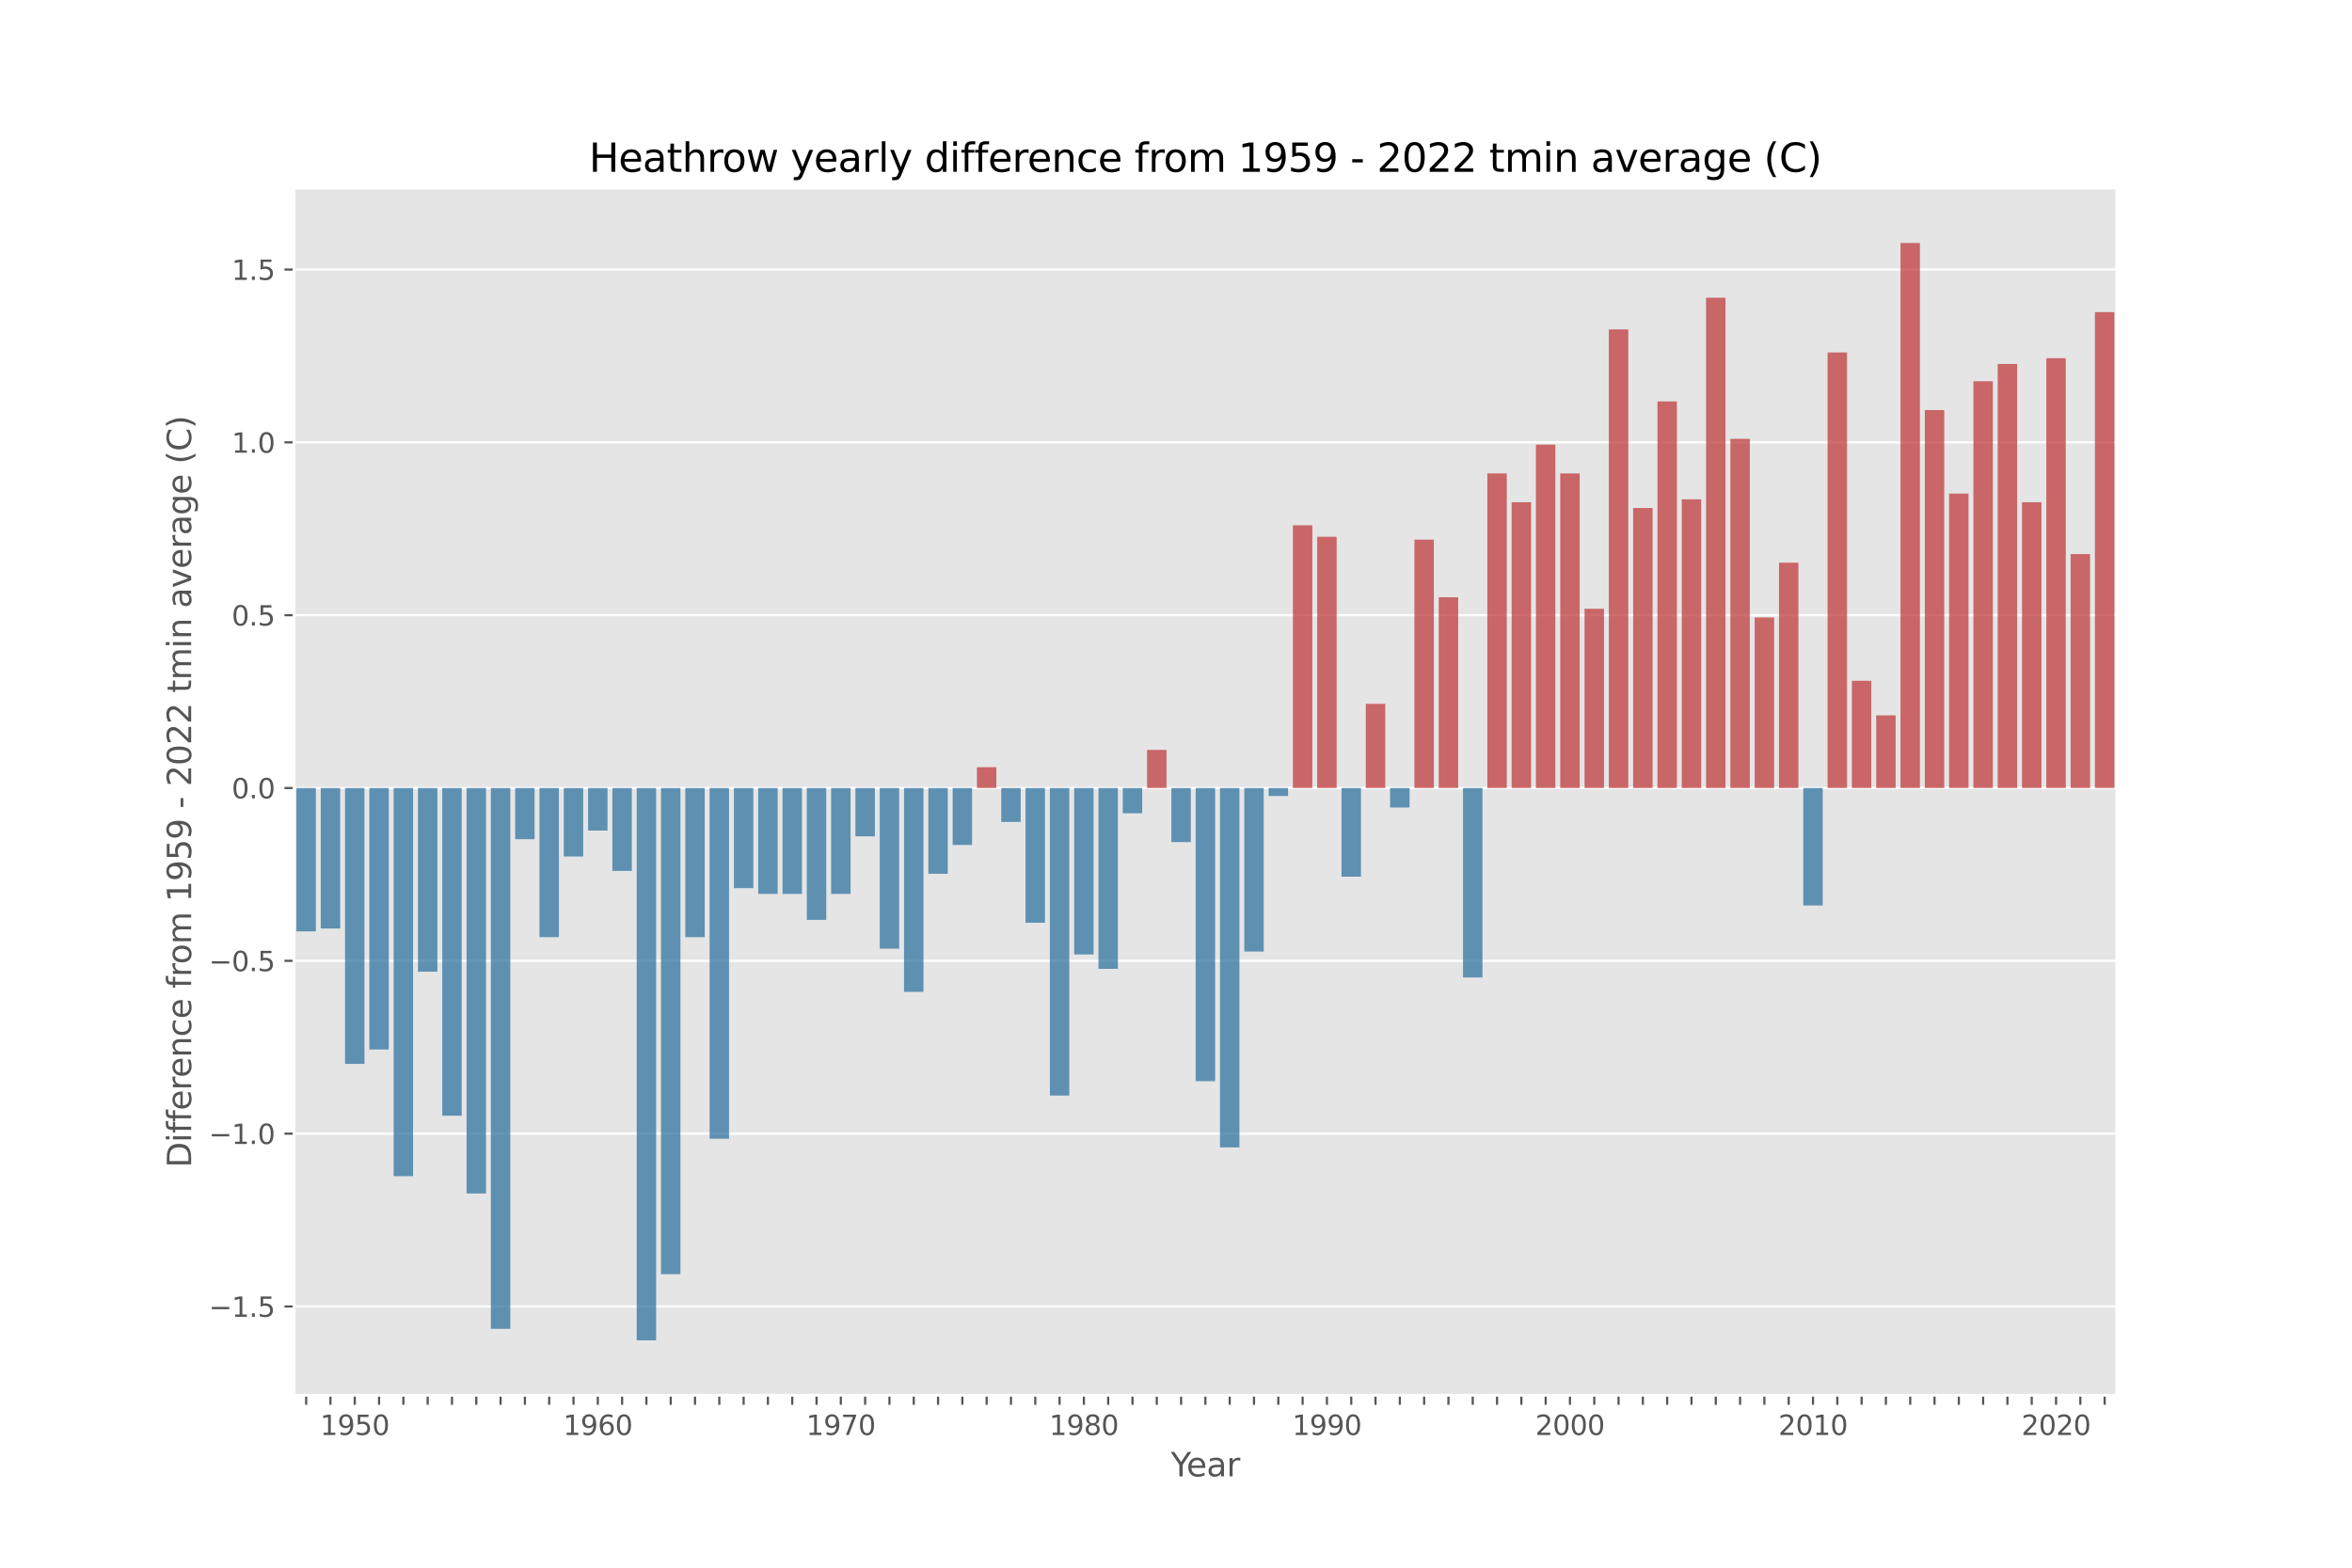 <?xml version="1.0" encoding="utf-8" standalone="no"?>
<!DOCTYPE svg PUBLIC "-//W3C//DTD SVG 1.1//EN"
  "http://www.w3.org/Graphics/SVG/1.1/DTD/svg11.dtd">
<svg xmlns:xlink="http://www.w3.org/1999/xlink" width="864pt" height="576pt" viewBox="0 0 864 576" xmlns="http://www.w3.org/2000/svg" version="1.1">
 <defs>
  <style type="text/css">*{stroke-linejoin: round; stroke-linecap: butt}</style>
 </defs>
 <g id="figure_1">
  <g id="patch_1">
   <path d="M 0 576 
L 864 576 
L 864 0 
L 0 0 
z
" style="fill: #ffffff"/>
  </g>
  <g id="axes_1">
   <g id="patch_2">
    <path d="M 108 512.64 
L 777.6 512.64 
L 777.6 69.12 
L 108 69.12 
z
" style="fill: #e5e5e5"/>
   </g>
   <g id="matplotlib.axis_1">
    <g id="xtick_1">
     <g id="line2d_1">
      <defs>
       <path id="m0b95e84bc9" d="M 0 0 
L 0 3.5 
" style="stroke: #555555; stroke-width: 0.8"/>
      </defs>
      <g>
       <use xlink:href="#m0b95e84bc9" x="112.464" y="512.64" style="fill: #555555; stroke: #555555; stroke-width: 0.8"/>
      </g>
     </g>
    </g>
    <g id="xtick_2">
     <g id="line2d_2">
      <g>
       <use xlink:href="#m0b95e84bc9" x="121.392" y="512.64" style="fill: #555555; stroke: #555555; stroke-width: 0.8"/>
      </g>
     </g>
    </g>
    <g id="xtick_3">
     <g id="line2d_3">
      <g>
       <use xlink:href="#m0b95e84bc9" x="130.32" y="512.64" style="fill: #555555; stroke: #555555; stroke-width: 0.8"/>
      </g>
     </g>
     <g id="text_1">
      <!-- 1950 -->
      <g style="fill: #555555" transform="translate(117.595 527.238) scale(0.1 -0.1)">
       <defs>
        <path id="DejaVuSans-31" d="M 794 531 
L 1825 531 
L 1825 4091 
L 703 3866 
L 703 4441 
L 1819 4666 
L 2450 4666 
L 2450 531 
L 3481 531 
L 3481 0 
L 794 0 
L 794 531 
z
" transform="scale(0.016)"/>
        <path id="DejaVuSans-39" d="M 703 97 
L 703 672 
Q 941 559 1184 500 
Q 1428 441 1663 441 
Q 2288 441 2617 861 
Q 2947 1281 2994 2138 
Q 2813 1869 2534 1725 
Q 2256 1581 1919 1581 
Q 1219 1581 811 2004 
Q 403 2428 403 3163 
Q 403 3881 828 4315 
Q 1253 4750 1959 4750 
Q 2769 4750 3195 4129 
Q 3622 3509 3622 2328 
Q 3622 1225 3098 567 
Q 2575 -91 1691 -91 
Q 1453 -91 1209 -44 
Q 966 3 703 97 
z
M 1959 2075 
Q 2384 2075 2632 2365 
Q 2881 2656 2881 3163 
Q 2881 3666 2632 3958 
Q 2384 4250 1959 4250 
Q 1534 4250 1286 3958 
Q 1038 3666 1038 3163 
Q 1038 2656 1286 2365 
Q 1534 2075 1959 2075 
z
" transform="scale(0.016)"/>
        <path id="DejaVuSans-35" d="M 691 4666 
L 3169 4666 
L 3169 4134 
L 1269 4134 
L 1269 2991 
Q 1406 3038 1543 3061 
Q 1681 3084 1819 3084 
Q 2600 3084 3056 2656 
Q 3513 2228 3513 1497 
Q 3513 744 3044 326 
Q 2575 -91 1722 -91 
Q 1428 -91 1123 -41 
Q 819 9 494 109 
L 494 744 
Q 775 591 1075 516 
Q 1375 441 1709 441 
Q 2250 441 2565 725 
Q 2881 1009 2881 1497 
Q 2881 1984 2565 2268 
Q 2250 2553 1709 2553 
Q 1456 2553 1204 2497 
Q 953 2441 691 2322 
L 691 4666 
z
" transform="scale(0.016)"/>
        <path id="DejaVuSans-30" d="M 2034 4250 
Q 1547 4250 1301 3770 
Q 1056 3291 1056 2328 
Q 1056 1369 1301 889 
Q 1547 409 2034 409 
Q 2525 409 2770 889 
Q 3016 1369 3016 2328 
Q 3016 3291 2770 3770 
Q 2525 4250 2034 4250 
z
M 2034 4750 
Q 2819 4750 3233 4129 
Q 3647 3509 3647 2328 
Q 3647 1150 3233 529 
Q 2819 -91 2034 -91 
Q 1250 -91 836 529 
Q 422 1150 422 2328 
Q 422 3509 836 4129 
Q 1250 4750 2034 4750 
z
" transform="scale(0.016)"/>
       </defs>
       <use xlink:href="#DejaVuSans-31"/>
       <use xlink:href="#DejaVuSans-39" x="63.623"/>
       <use xlink:href="#DejaVuSans-35" x="127.246"/>
       <use xlink:href="#DejaVuSans-30" x="190.869"/>
      </g>
     </g>
    </g>
    <g id="xtick_4">
     <g id="line2d_4">
      <g>
       <use xlink:href="#m0b95e84bc9" x="139.248" y="512.64" style="fill: #555555; stroke: #555555; stroke-width: 0.8"/>
      </g>
     </g>
    </g>
    <g id="xtick_5">
     <g id="line2d_5">
      <g>
       <use xlink:href="#m0b95e84bc9" x="148.176" y="512.64" style="fill: #555555; stroke: #555555; stroke-width: 0.8"/>
      </g>
     </g>
    </g>
    <g id="xtick_6">
     <g id="line2d_6">
      <g>
       <use xlink:href="#m0b95e84bc9" x="157.104" y="512.64" style="fill: #555555; stroke: #555555; stroke-width: 0.8"/>
      </g>
     </g>
    </g>
    <g id="xtick_7">
     <g id="line2d_7">
      <g>
       <use xlink:href="#m0b95e84bc9" x="166.032" y="512.64" style="fill: #555555; stroke: #555555; stroke-width: 0.8"/>
      </g>
     </g>
    </g>
    <g id="xtick_8">
     <g id="line2d_8">
      <g>
       <use xlink:href="#m0b95e84bc9" x="174.96" y="512.64" style="fill: #555555; stroke: #555555; stroke-width: 0.8"/>
      </g>
     </g>
    </g>
    <g id="xtick_9">
     <g id="line2d_9">
      <g>
       <use xlink:href="#m0b95e84bc9" x="183.888" y="512.64" style="fill: #555555; stroke: #555555; stroke-width: 0.8"/>
      </g>
     </g>
    </g>
    <g id="xtick_10">
     <g id="line2d_10">
      <g>
       <use xlink:href="#m0b95e84bc9" x="192.816" y="512.64" style="fill: #555555; stroke: #555555; stroke-width: 0.8"/>
      </g>
     </g>
    </g>
    <g id="xtick_11">
     <g id="line2d_11">
      <g>
       <use xlink:href="#m0b95e84bc9" x="201.744" y="512.64" style="fill: #555555; stroke: #555555; stroke-width: 0.8"/>
      </g>
     </g>
    </g>
    <g id="xtick_12">
     <g id="line2d_12">
      <g>
       <use xlink:href="#m0b95e84bc9" x="210.672" y="512.64" style="fill: #555555; stroke: #555555; stroke-width: 0.8"/>
      </g>
     </g>
    </g>
    <g id="xtick_13">
     <g id="line2d_13">
      <g>
       <use xlink:href="#m0b95e84bc9" x="219.6" y="512.64" style="fill: #555555; stroke: #555555; stroke-width: 0.8"/>
      </g>
     </g>
     <g id="text_2">
      <!-- 1960 -->
      <g style="fill: #555555" transform="translate(206.875 527.238) scale(0.1 -0.1)">
       <defs>
        <path id="DejaVuSans-36" d="M 2113 2584 
Q 1688 2584 1439 2293 
Q 1191 2003 1191 1497 
Q 1191 994 1439 701 
Q 1688 409 2113 409 
Q 2538 409 2786 701 
Q 3034 994 3034 1497 
Q 3034 2003 2786 2293 
Q 2538 2584 2113 2584 
z
M 3366 4563 
L 3366 3988 
Q 3128 4100 2886 4159 
Q 2644 4219 2406 4219 
Q 1781 4219 1451 3797 
Q 1122 3375 1075 2522 
Q 1259 2794 1537 2939 
Q 1816 3084 2150 3084 
Q 2853 3084 3261 2657 
Q 3669 2231 3669 1497 
Q 3669 778 3244 343 
Q 2819 -91 2113 -91 
Q 1303 -91 875 529 
Q 447 1150 447 2328 
Q 447 3434 972 4092 
Q 1497 4750 2381 4750 
Q 2619 4750 2861 4703 
Q 3103 4656 3366 4563 
z
" transform="scale(0.016)"/>
       </defs>
       <use xlink:href="#DejaVuSans-31"/>
       <use xlink:href="#DejaVuSans-39" x="63.623"/>
       <use xlink:href="#DejaVuSans-36" x="127.246"/>
       <use xlink:href="#DejaVuSans-30" x="190.869"/>
      </g>
     </g>
    </g>
    <g id="xtick_14">
     <g id="line2d_14">
      <g>
       <use xlink:href="#m0b95e84bc9" x="228.528" y="512.64" style="fill: #555555; stroke: #555555; stroke-width: 0.8"/>
      </g>
     </g>
    </g>
    <g id="xtick_15">
     <g id="line2d_15">
      <g>
       <use xlink:href="#m0b95e84bc9" x="237.456" y="512.64" style="fill: #555555; stroke: #555555; stroke-width: 0.8"/>
      </g>
     </g>
    </g>
    <g id="xtick_16">
     <g id="line2d_16">
      <g>
       <use xlink:href="#m0b95e84bc9" x="246.384" y="512.64" style="fill: #555555; stroke: #555555; stroke-width: 0.8"/>
      </g>
     </g>
    </g>
    <g id="xtick_17">
     <g id="line2d_17">
      <g>
       <use xlink:href="#m0b95e84bc9" x="255.312" y="512.64" style="fill: #555555; stroke: #555555; stroke-width: 0.8"/>
      </g>
     </g>
    </g>
    <g id="xtick_18">
     <g id="line2d_18">
      <g>
       <use xlink:href="#m0b95e84bc9" x="264.24" y="512.64" style="fill: #555555; stroke: #555555; stroke-width: 0.8"/>
      </g>
     </g>
    </g>
    <g id="xtick_19">
     <g id="line2d_19">
      <g>
       <use xlink:href="#m0b95e84bc9" x="273.168" y="512.64" style="fill: #555555; stroke: #555555; stroke-width: 0.8"/>
      </g>
     </g>
    </g>
    <g id="xtick_20">
     <g id="line2d_20">
      <g>
       <use xlink:href="#m0b95e84bc9" x="282.096" y="512.64" style="fill: #555555; stroke: #555555; stroke-width: 0.8"/>
      </g>
     </g>
    </g>
    <g id="xtick_21">
     <g id="line2d_21">
      <g>
       <use xlink:href="#m0b95e84bc9" x="291.024" y="512.64" style="fill: #555555; stroke: #555555; stroke-width: 0.8"/>
      </g>
     </g>
    </g>
    <g id="xtick_22">
     <g id="line2d_22">
      <g>
       <use xlink:href="#m0b95e84bc9" x="299.952" y="512.64" style="fill: #555555; stroke: #555555; stroke-width: 0.8"/>
      </g>
     </g>
    </g>
    <g id="xtick_23">
     <g id="line2d_23">
      <g>
       <use xlink:href="#m0b95e84bc9" x="308.88" y="512.64" style="fill: #555555; stroke: #555555; stroke-width: 0.8"/>
      </g>
     </g>
     <g id="text_3">
      <!-- 1970 -->
      <g style="fill: #555555" transform="translate(296.155 527.238) scale(0.1 -0.1)">
       <defs>
        <path id="DejaVuSans-37" d="M 525 4666 
L 3525 4666 
L 3525 4397 
L 1831 0 
L 1172 0 
L 2766 4134 
L 525 4134 
L 525 4666 
z
" transform="scale(0.016)"/>
       </defs>
       <use xlink:href="#DejaVuSans-31"/>
       <use xlink:href="#DejaVuSans-39" x="63.623"/>
       <use xlink:href="#DejaVuSans-37" x="127.246"/>
       <use xlink:href="#DejaVuSans-30" x="190.869"/>
      </g>
     </g>
    </g>
    <g id="xtick_24">
     <g id="line2d_24">
      <g>
       <use xlink:href="#m0b95e84bc9" x="317.808" y="512.64" style="fill: #555555; stroke: #555555; stroke-width: 0.8"/>
      </g>
     </g>
    </g>
    <g id="xtick_25">
     <g id="line2d_25">
      <g>
       <use xlink:href="#m0b95e84bc9" x="326.736" y="512.64" style="fill: #555555; stroke: #555555; stroke-width: 0.8"/>
      </g>
     </g>
    </g>
    <g id="xtick_26">
     <g id="line2d_26">
      <g>
       <use xlink:href="#m0b95e84bc9" x="335.664" y="512.64" style="fill: #555555; stroke: #555555; stroke-width: 0.8"/>
      </g>
     </g>
    </g>
    <g id="xtick_27">
     <g id="line2d_27">
      <g>
       <use xlink:href="#m0b95e84bc9" x="344.592" y="512.64" style="fill: #555555; stroke: #555555; stroke-width: 0.8"/>
      </g>
     </g>
    </g>
    <g id="xtick_28">
     <g id="line2d_28">
      <g>
       <use xlink:href="#m0b95e84bc9" x="353.52" y="512.64" style="fill: #555555; stroke: #555555; stroke-width: 0.8"/>
      </g>
     </g>
    </g>
    <g id="xtick_29">
     <g id="line2d_29">
      <g>
       <use xlink:href="#m0b95e84bc9" x="362.448" y="512.64" style="fill: #555555; stroke: #555555; stroke-width: 0.8"/>
      </g>
     </g>
    </g>
    <g id="xtick_30">
     <g id="line2d_30">
      <g>
       <use xlink:href="#m0b95e84bc9" x="371.376" y="512.64" style="fill: #555555; stroke: #555555; stroke-width: 0.8"/>
      </g>
     </g>
    </g>
    <g id="xtick_31">
     <g id="line2d_31">
      <g>
       <use xlink:href="#m0b95e84bc9" x="380.304" y="512.64" style="fill: #555555; stroke: #555555; stroke-width: 0.8"/>
      </g>
     </g>
    </g>
    <g id="xtick_32">
     <g id="line2d_32">
      <g>
       <use xlink:href="#m0b95e84bc9" x="389.232" y="512.64" style="fill: #555555; stroke: #555555; stroke-width: 0.8"/>
      </g>
     </g>
    </g>
    <g id="xtick_33">
     <g id="line2d_33">
      <g>
       <use xlink:href="#m0b95e84bc9" x="398.16" y="512.64" style="fill: #555555; stroke: #555555; stroke-width: 0.8"/>
      </g>
     </g>
     <g id="text_4">
      <!-- 1980 -->
      <g style="fill: #555555" transform="translate(385.435 527.238) scale(0.1 -0.1)">
       <defs>
        <path id="DejaVuSans-38" d="M 2034 2216 
Q 1584 2216 1326 1975 
Q 1069 1734 1069 1313 
Q 1069 891 1326 650 
Q 1584 409 2034 409 
Q 2484 409 2743 651 
Q 3003 894 3003 1313 
Q 3003 1734 2745 1975 
Q 2488 2216 2034 2216 
z
M 1403 2484 
Q 997 2584 770 2862 
Q 544 3141 544 3541 
Q 544 4100 942 4425 
Q 1341 4750 2034 4750 
Q 2731 4750 3128 4425 
Q 3525 4100 3525 3541 
Q 3525 3141 3298 2862 
Q 3072 2584 2669 2484 
Q 3125 2378 3379 2068 
Q 3634 1759 3634 1313 
Q 3634 634 3220 271 
Q 2806 -91 2034 -91 
Q 1263 -91 848 271 
Q 434 634 434 1313 
Q 434 1759 690 2068 
Q 947 2378 1403 2484 
z
M 1172 3481 
Q 1172 3119 1398 2916 
Q 1625 2713 2034 2713 
Q 2441 2713 2670 2916 
Q 2900 3119 2900 3481 
Q 2900 3844 2670 4047 
Q 2441 4250 2034 4250 
Q 1625 4250 1398 4047 
Q 1172 3844 1172 3481 
z
" transform="scale(0.016)"/>
       </defs>
       <use xlink:href="#DejaVuSans-31"/>
       <use xlink:href="#DejaVuSans-39" x="63.623"/>
       <use xlink:href="#DejaVuSans-38" x="127.246"/>
       <use xlink:href="#DejaVuSans-30" x="190.869"/>
      </g>
     </g>
    </g>
    <g id="xtick_34">
     <g id="line2d_34">
      <g>
       <use xlink:href="#m0b95e84bc9" x="407.088" y="512.64" style="fill: #555555; stroke: #555555; stroke-width: 0.8"/>
      </g>
     </g>
    </g>
    <g id="xtick_35">
     <g id="line2d_35">
      <g>
       <use xlink:href="#m0b95e84bc9" x="416.016" y="512.64" style="fill: #555555; stroke: #555555; stroke-width: 0.8"/>
      </g>
     </g>
    </g>
    <g id="xtick_36">
     <g id="line2d_36">
      <g>
       <use xlink:href="#m0b95e84bc9" x="424.944" y="512.64" style="fill: #555555; stroke: #555555; stroke-width: 0.8"/>
      </g>
     </g>
    </g>
    <g id="xtick_37">
     <g id="line2d_37">
      <g>
       <use xlink:href="#m0b95e84bc9" x="433.872" y="512.64" style="fill: #555555; stroke: #555555; stroke-width: 0.8"/>
      </g>
     </g>
    </g>
    <g id="xtick_38">
     <g id="line2d_38">
      <g>
       <use xlink:href="#m0b95e84bc9" x="442.8" y="512.64" style="fill: #555555; stroke: #555555; stroke-width: 0.8"/>
      </g>
     </g>
    </g>
    <g id="xtick_39">
     <g id="line2d_39">
      <g>
       <use xlink:href="#m0b95e84bc9" x="451.728" y="512.64" style="fill: #555555; stroke: #555555; stroke-width: 0.8"/>
      </g>
     </g>
    </g>
    <g id="xtick_40">
     <g id="line2d_40">
      <g>
       <use xlink:href="#m0b95e84bc9" x="460.656" y="512.64" style="fill: #555555; stroke: #555555; stroke-width: 0.8"/>
      </g>
     </g>
    </g>
    <g id="xtick_41">
     <g id="line2d_41">
      <g>
       <use xlink:href="#m0b95e84bc9" x="469.584" y="512.64" style="fill: #555555; stroke: #555555; stroke-width: 0.8"/>
      </g>
     </g>
    </g>
    <g id="xtick_42">
     <g id="line2d_42">
      <g>
       <use xlink:href="#m0b95e84bc9" x="478.512" y="512.64" style="fill: #555555; stroke: #555555; stroke-width: 0.8"/>
      </g>
     </g>
    </g>
    <g id="xtick_43">
     <g id="line2d_43">
      <g>
       <use xlink:href="#m0b95e84bc9" x="487.44" y="512.64" style="fill: #555555; stroke: #555555; stroke-width: 0.8"/>
      </g>
     </g>
     <g id="text_5">
      <!-- 1990 -->
      <g style="fill: #555555" transform="translate(474.715 527.238) scale(0.1 -0.1)">
       <use xlink:href="#DejaVuSans-31"/>
       <use xlink:href="#DejaVuSans-39" x="63.623"/>
       <use xlink:href="#DejaVuSans-39" x="127.246"/>
       <use xlink:href="#DejaVuSans-30" x="190.869"/>
      </g>
     </g>
    </g>
    <g id="xtick_44">
     <g id="line2d_44">
      <g>
       <use xlink:href="#m0b95e84bc9" x="496.368" y="512.64" style="fill: #555555; stroke: #555555; stroke-width: 0.8"/>
      </g>
     </g>
    </g>
    <g id="xtick_45">
     <g id="line2d_45">
      <g>
       <use xlink:href="#m0b95e84bc9" x="505.296" y="512.64" style="fill: #555555; stroke: #555555; stroke-width: 0.8"/>
      </g>
     </g>
    </g>
    <g id="xtick_46">
     <g id="line2d_46">
      <g>
       <use xlink:href="#m0b95e84bc9" x="514.224" y="512.64" style="fill: #555555; stroke: #555555; stroke-width: 0.8"/>
      </g>
     </g>
    </g>
    <g id="xtick_47">
     <g id="line2d_47">
      <g>
       <use xlink:href="#m0b95e84bc9" x="523.152" y="512.64" style="fill: #555555; stroke: #555555; stroke-width: 0.8"/>
      </g>
     </g>
    </g>
    <g id="xtick_48">
     <g id="line2d_48">
      <g>
       <use xlink:href="#m0b95e84bc9" x="532.08" y="512.64" style="fill: #555555; stroke: #555555; stroke-width: 0.8"/>
      </g>
     </g>
    </g>
    <g id="xtick_49">
     <g id="line2d_49">
      <g>
       <use xlink:href="#m0b95e84bc9" x="541.008" y="512.64" style="fill: #555555; stroke: #555555; stroke-width: 0.8"/>
      </g>
     </g>
    </g>
    <g id="xtick_50">
     <g id="line2d_50">
      <g>
       <use xlink:href="#m0b95e84bc9" x="549.936" y="512.64" style="fill: #555555; stroke: #555555; stroke-width: 0.8"/>
      </g>
     </g>
    </g>
    <g id="xtick_51">
     <g id="line2d_51">
      <g>
       <use xlink:href="#m0b95e84bc9" x="558.864" y="512.64" style="fill: #555555; stroke: #555555; stroke-width: 0.8"/>
      </g>
     </g>
    </g>
    <g id="xtick_52">
     <g id="line2d_52">
      <g>
       <use xlink:href="#m0b95e84bc9" x="567.792" y="512.64" style="fill: #555555; stroke: #555555; stroke-width: 0.8"/>
      </g>
     </g>
    </g>
    <g id="xtick_53">
     <g id="line2d_53">
      <g>
       <use xlink:href="#m0b95e84bc9" x="576.72" y="512.64" style="fill: #555555; stroke: #555555; stroke-width: 0.8"/>
      </g>
     </g>
     <g id="text_6">
      <!-- 2000 -->
      <g style="fill: #555555" transform="translate(563.995 527.238) scale(0.1 -0.1)">
       <defs>
        <path id="DejaVuSans-32" d="M 1228 531 
L 3431 531 
L 3431 0 
L 469 0 
L 469 531 
Q 828 903 1448 1529 
Q 2069 2156 2228 2338 
Q 2531 2678 2651 2914 
Q 2772 3150 2772 3378 
Q 2772 3750 2511 3984 
Q 2250 4219 1831 4219 
Q 1534 4219 1204 4116 
Q 875 4013 500 3803 
L 500 4441 
Q 881 4594 1212 4672 
Q 1544 4750 1819 4750 
Q 2544 4750 2975 4387 
Q 3406 4025 3406 3419 
Q 3406 3131 3298 2873 
Q 3191 2616 2906 2266 
Q 2828 2175 2409 1742 
Q 1991 1309 1228 531 
z
" transform="scale(0.016)"/>
       </defs>
       <use xlink:href="#DejaVuSans-32"/>
       <use xlink:href="#DejaVuSans-30" x="63.623"/>
       <use xlink:href="#DejaVuSans-30" x="127.246"/>
       <use xlink:href="#DejaVuSans-30" x="190.869"/>
      </g>
     </g>
    </g>
    <g id="xtick_54">
     <g id="line2d_54">
      <g>
       <use xlink:href="#m0b95e84bc9" x="585.648" y="512.64" style="fill: #555555; stroke: #555555; stroke-width: 0.8"/>
      </g>
     </g>
    </g>
    <g id="xtick_55">
     <g id="line2d_55">
      <g>
       <use xlink:href="#m0b95e84bc9" x="594.576" y="512.64" style="fill: #555555; stroke: #555555; stroke-width: 0.8"/>
      </g>
     </g>
    </g>
    <g id="xtick_56">
     <g id="line2d_56">
      <g>
       <use xlink:href="#m0b95e84bc9" x="603.504" y="512.64" style="fill: #555555; stroke: #555555; stroke-width: 0.8"/>
      </g>
     </g>
    </g>
    <g id="xtick_57">
     <g id="line2d_57">
      <g>
       <use xlink:href="#m0b95e84bc9" x="612.432" y="512.64" style="fill: #555555; stroke: #555555; stroke-width: 0.8"/>
      </g>
     </g>
    </g>
    <g id="xtick_58">
     <g id="line2d_58">
      <g>
       <use xlink:href="#m0b95e84bc9" x="621.36" y="512.64" style="fill: #555555; stroke: #555555; stroke-width: 0.8"/>
      </g>
     </g>
    </g>
    <g id="xtick_59">
     <g id="line2d_59">
      <g>
       <use xlink:href="#m0b95e84bc9" x="630.288" y="512.64" style="fill: #555555; stroke: #555555; stroke-width: 0.8"/>
      </g>
     </g>
    </g>
    <g id="xtick_60">
     <g id="line2d_60">
      <g>
       <use xlink:href="#m0b95e84bc9" x="639.216" y="512.64" style="fill: #555555; stroke: #555555; stroke-width: 0.8"/>
      </g>
     </g>
    </g>
    <g id="xtick_61">
     <g id="line2d_61">
      <g>
       <use xlink:href="#m0b95e84bc9" x="648.144" y="512.64" style="fill: #555555; stroke: #555555; stroke-width: 0.8"/>
      </g>
     </g>
    </g>
    <g id="xtick_62">
     <g id="line2d_62">
      <g>
       <use xlink:href="#m0b95e84bc9" x="657.072" y="512.64" style="fill: #555555; stroke: #555555; stroke-width: 0.8"/>
      </g>
     </g>
    </g>
    <g id="xtick_63">
     <g id="line2d_63">
      <g>
       <use xlink:href="#m0b95e84bc9" x="666" y="512.64" style="fill: #555555; stroke: #555555; stroke-width: 0.8"/>
      </g>
     </g>
     <g id="text_7">
      <!-- 2010 -->
      <g style="fill: #555555" transform="translate(653.275 527.238) scale(0.1 -0.1)">
       <use xlink:href="#DejaVuSans-32"/>
       <use xlink:href="#DejaVuSans-30" x="63.623"/>
       <use xlink:href="#DejaVuSans-31" x="127.246"/>
       <use xlink:href="#DejaVuSans-30" x="190.869"/>
      </g>
     </g>
    </g>
    <g id="xtick_64">
     <g id="line2d_64">
      <g>
       <use xlink:href="#m0b95e84bc9" x="674.928" y="512.64" style="fill: #555555; stroke: #555555; stroke-width: 0.8"/>
      </g>
     </g>
    </g>
    <g id="xtick_65">
     <g id="line2d_65">
      <g>
       <use xlink:href="#m0b95e84bc9" x="683.856" y="512.64" style="fill: #555555; stroke: #555555; stroke-width: 0.8"/>
      </g>
     </g>
    </g>
    <g id="xtick_66">
     <g id="line2d_66">
      <g>
       <use xlink:href="#m0b95e84bc9" x="692.784" y="512.64" style="fill: #555555; stroke: #555555; stroke-width: 0.8"/>
      </g>
     </g>
    </g>
    <g id="xtick_67">
     <g id="line2d_67">
      <g>
       <use xlink:href="#m0b95e84bc9" x="701.712" y="512.64" style="fill: #555555; stroke: #555555; stroke-width: 0.8"/>
      </g>
     </g>
    </g>
    <g id="xtick_68">
     <g id="line2d_68">
      <g>
       <use xlink:href="#m0b95e84bc9" x="710.64" y="512.64" style="fill: #555555; stroke: #555555; stroke-width: 0.8"/>
      </g>
     </g>
    </g>
    <g id="xtick_69">
     <g id="line2d_69">
      <g>
       <use xlink:href="#m0b95e84bc9" x="719.568" y="512.64" style="fill: #555555; stroke: #555555; stroke-width: 0.8"/>
      </g>
     </g>
    </g>
    <g id="xtick_70">
     <g id="line2d_70">
      <g>
       <use xlink:href="#m0b95e84bc9" x="728.496" y="512.64" style="fill: #555555; stroke: #555555; stroke-width: 0.8"/>
      </g>
     </g>
    </g>
    <g id="xtick_71">
     <g id="line2d_71">
      <g>
       <use xlink:href="#m0b95e84bc9" x="737.424" y="512.64" style="fill: #555555; stroke: #555555; stroke-width: 0.8"/>
      </g>
     </g>
    </g>
    <g id="xtick_72">
     <g id="line2d_72">
      <g>
       <use xlink:href="#m0b95e84bc9" x="746.352" y="512.64" style="fill: #555555; stroke: #555555; stroke-width: 0.8"/>
      </g>
     </g>
    </g>
    <g id="xtick_73">
     <g id="line2d_73">
      <g>
       <use xlink:href="#m0b95e84bc9" x="755.28" y="512.64" style="fill: #555555; stroke: #555555; stroke-width: 0.8"/>
      </g>
     </g>
     <g id="text_8">
      <!-- 2020 -->
      <g style="fill: #555555" transform="translate(742.555 527.238) scale(0.1 -0.1)">
       <use xlink:href="#DejaVuSans-32"/>
       <use xlink:href="#DejaVuSans-30" x="63.623"/>
       <use xlink:href="#DejaVuSans-32" x="127.246"/>
       <use xlink:href="#DejaVuSans-30" x="190.869"/>
      </g>
     </g>
    </g>
    <g id="xtick_74">
     <g id="line2d_74">
      <g>
       <use xlink:href="#m0b95e84bc9" x="764.208" y="512.64" style="fill: #555555; stroke: #555555; stroke-width: 0.8"/>
      </g>
     </g>
    </g>
    <g id="xtick_75">
     <g id="line2d_75">
      <g>
       <use xlink:href="#m0b95e84bc9" x="773.136" y="512.64" style="fill: #555555; stroke: #555555; stroke-width: 0.8"/>
      </g>
     </g>
    </g>
    <g id="text_9">
     <!-- Year -->
     <g style="fill: #555555" transform="translate(430.095 542.436) scale(0.12 -0.12)">
      <defs>
       <path id="DejaVuSans-59" d="M -13 4666 
L 666 4666 
L 1959 2747 
L 3244 4666 
L 3922 4666 
L 2272 2222 
L 2272 0 
L 1638 0 
L 1638 2222 
L -13 4666 
z
" transform="scale(0.016)"/>
       <path id="DejaVuSans-65" d="M 3597 1894 
L 3597 1613 
L 953 1613 
Q 991 1019 1311 708 
Q 1631 397 2203 397 
Q 2534 397 2845 478 
Q 3156 559 3463 722 
L 3463 178 
Q 3153 47 2828 -22 
Q 2503 -91 2169 -91 
Q 1331 -91 842 396 
Q 353 884 353 1716 
Q 353 2575 817 3079 
Q 1281 3584 2069 3584 
Q 2775 3584 3186 3129 
Q 3597 2675 3597 1894 
z
M 3022 2063 
Q 3016 2534 2758 2815 
Q 2500 3097 2075 3097 
Q 1594 3097 1305 2825 
Q 1016 2553 972 2059 
L 3022 2063 
z
" transform="scale(0.016)"/>
       <path id="DejaVuSans-61" d="M 2194 1759 
Q 1497 1759 1228 1600 
Q 959 1441 959 1056 
Q 959 750 1161 570 
Q 1363 391 1709 391 
Q 2188 391 2477 730 
Q 2766 1069 2766 1631 
L 2766 1759 
L 2194 1759 
z
M 3341 1997 
L 3341 0 
L 2766 0 
L 2766 531 
Q 2569 213 2275 61 
Q 1981 -91 1556 -91 
Q 1019 -91 701 211 
Q 384 513 384 1019 
Q 384 1609 779 1909 
Q 1175 2209 1959 2209 
L 2766 2209 
L 2766 2266 
Q 2766 2663 2505 2880 
Q 2244 3097 1772 3097 
Q 1472 3097 1187 3025 
Q 903 2953 641 2809 
L 641 3341 
Q 956 3463 1253 3523 
Q 1550 3584 1831 3584 
Q 2591 3584 2966 3190 
Q 3341 2797 3341 1997 
z
" transform="scale(0.016)"/>
       <path id="DejaVuSans-72" d="M 2631 2963 
Q 2534 3019 2420 3045 
Q 2306 3072 2169 3072 
Q 1681 3072 1420 2755 
Q 1159 2438 1159 1844 
L 1159 0 
L 581 0 
L 581 3500 
L 1159 3500 
L 1159 2956 
Q 1341 3275 1631 3429 
Q 1922 3584 2338 3584 
Q 2397 3584 2469 3576 
Q 2541 3569 2628 3553 
L 2631 2963 
z
" transform="scale(0.016)"/>
      </defs>
      <use xlink:href="#DejaVuSans-59"/>
      <use xlink:href="#DejaVuSans-65" x="47.834"/>
      <use xlink:href="#DejaVuSans-61" x="109.357"/>
      <use xlink:href="#DejaVuSans-72" x="170.637"/>
     </g>
    </g>
   </g>
   <g id="matplotlib.axis_2">
    <g id="ytick_1">
     <g id="line2d_76">
      <path d="M 108 480.018 
L 777.6 480.018 
" clip-path="url(#p40580d5677)" style="fill: none; stroke: #ffffff; stroke-width: 0.8; stroke-linecap: square"/>
     </g>
     <g id="line2d_77">
      <defs>
       <path id="mc3ddd4d663" d="M 0 0 
L -3.5 0 
" style="stroke: #555555; stroke-width: 0.8"/>
      </defs>
      <g>
       <use xlink:href="#mc3ddd4d663" x="108" y="480.018" style="fill: #555555; stroke: #555555; stroke-width: 0.8"/>
      </g>
     </g>
     <g id="text_10">
      <!-- −1.5 -->
      <g style="fill: #555555" transform="translate(76.717 483.817) scale(0.1 -0.1)">
       <defs>
        <path id="DejaVuSans-2212" d="M 678 2272 
L 4684 2272 
L 4684 1741 
L 678 1741 
L 678 2272 
z
" transform="scale(0.016)"/>
        <path id="DejaVuSans-2e" d="M 684 794 
L 1344 794 
L 1344 0 
L 684 0 
L 684 794 
z
" transform="scale(0.016)"/>
       </defs>
       <use xlink:href="#DejaVuSans-2212"/>
       <use xlink:href="#DejaVuSans-31" x="83.789"/>
       <use xlink:href="#DejaVuSans-2e" x="147.412"/>
       <use xlink:href="#DejaVuSans-35" x="179.199"/>
      </g>
     </g>
    </g>
    <g id="ytick_2">
     <g id="line2d_78">
      <path d="M 108 416.521 
L 777.6 416.521 
" clip-path="url(#p40580d5677)" style="fill: none; stroke: #ffffff; stroke-width: 0.8; stroke-linecap: square"/>
     </g>
     <g id="line2d_79">
      <g>
       <use xlink:href="#mc3ddd4d663" x="108" y="416.521" style="fill: #555555; stroke: #555555; stroke-width: 0.8"/>
      </g>
     </g>
     <g id="text_11">
      <!-- −1.0 -->
      <g style="fill: #555555" transform="translate(76.717 420.321) scale(0.1 -0.1)">
       <use xlink:href="#DejaVuSans-2212"/>
       <use xlink:href="#DejaVuSans-31" x="83.789"/>
       <use xlink:href="#DejaVuSans-2e" x="147.412"/>
       <use xlink:href="#DejaVuSans-30" x="179.199"/>
      </g>
     </g>
    </g>
    <g id="ytick_3">
     <g id="line2d_80">
      <path d="M 108 353.025 
L 777.6 353.025 
" clip-path="url(#p40580d5677)" style="fill: none; stroke: #ffffff; stroke-width: 0.8; stroke-linecap: square"/>
     </g>
     <g id="line2d_81">
      <g>
       <use xlink:href="#mc3ddd4d663" x="108" y="353.025" style="fill: #555555; stroke: #555555; stroke-width: 0.8"/>
      </g>
     </g>
     <g id="text_12">
      <!-- −0.5 -->
      <g style="fill: #555555" transform="translate(76.717 356.825) scale(0.1 -0.1)">
       <use xlink:href="#DejaVuSans-2212"/>
       <use xlink:href="#DejaVuSans-30" x="83.789"/>
       <use xlink:href="#DejaVuSans-2e" x="147.412"/>
       <use xlink:href="#DejaVuSans-35" x="179.199"/>
      </g>
     </g>
    </g>
    <g id="ytick_4">
     <g id="line2d_82">
      <path d="M 108 289.529 
L 777.6 289.529 
" clip-path="url(#p40580d5677)" style="fill: none; stroke: #ffffff; stroke-width: 0.8; stroke-linecap: square"/>
     </g>
     <g id="line2d_83">
      <g>
       <use xlink:href="#mc3ddd4d663" x="108" y="289.529" style="fill: #555555; stroke: #555555; stroke-width: 0.8"/>
      </g>
     </g>
     <g id="text_13">
      <!-- 0.0 -->
      <g style="fill: #555555" transform="translate(85.097 293.329) scale(0.1 -0.1)">
       <use xlink:href="#DejaVuSans-30"/>
       <use xlink:href="#DejaVuSans-2e" x="63.623"/>
       <use xlink:href="#DejaVuSans-30" x="95.41"/>
      </g>
     </g>
    </g>
    <g id="ytick_5">
     <g id="line2d_84">
      <path d="M 108 226.033 
L 777.6 226.033 
" clip-path="url(#p40580d5677)" style="fill: none; stroke: #ffffff; stroke-width: 0.8; stroke-linecap: square"/>
     </g>
     <g id="line2d_85">
      <g>
       <use xlink:href="#mc3ddd4d663" x="108" y="226.033" style="fill: #555555; stroke: #555555; stroke-width: 0.8"/>
      </g>
     </g>
     <g id="text_14">
      <!-- 0.5 -->
      <g style="fill: #555555" transform="translate(85.097 229.832) scale(0.1 -0.1)">
       <use xlink:href="#DejaVuSans-30"/>
       <use xlink:href="#DejaVuSans-2e" x="63.623"/>
       <use xlink:href="#DejaVuSans-35" x="95.41"/>
      </g>
     </g>
    </g>
    <g id="ytick_6">
     <g id="line2d_86">
      <path d="M 108 162.537 
L 777.6 162.537 
" clip-path="url(#p40580d5677)" style="fill: none; stroke: #ffffff; stroke-width: 0.8; stroke-linecap: square"/>
     </g>
     <g id="line2d_87">
      <g>
       <use xlink:href="#mc3ddd4d663" x="108" y="162.537" style="fill: #555555; stroke: #555555; stroke-width: 0.8"/>
      </g>
     </g>
     <g id="text_15">
      <!-- 1.0 -->
      <g style="fill: #555555" transform="translate(85.097 166.336) scale(0.1 -0.1)">
       <use xlink:href="#DejaVuSans-31"/>
       <use xlink:href="#DejaVuSans-2e" x="63.623"/>
       <use xlink:href="#DejaVuSans-30" x="95.41"/>
      </g>
     </g>
    </g>
    <g id="ytick_7">
     <g id="line2d_88">
      <path d="M 108 99.041 
L 777.6 99.041 
" clip-path="url(#p40580d5677)" style="fill: none; stroke: #ffffff; stroke-width: 0.8; stroke-linecap: square"/>
     </g>
     <g id="line2d_89">
      <g>
       <use xlink:href="#mc3ddd4d663" x="108" y="99.041" style="fill: #555555; stroke: #555555; stroke-width: 0.8"/>
      </g>
     </g>
     <g id="text_16">
      <!-- 1.5 -->
      <g style="fill: #555555" transform="translate(85.097 102.84) scale(0.1 -0.1)">
       <use xlink:href="#DejaVuSans-31"/>
       <use xlink:href="#DejaVuSans-2e" x="63.623"/>
       <use xlink:href="#DejaVuSans-35" x="95.41"/>
      </g>
     </g>
    </g>
    <g id="text_17">
     <!-- Difference from 1959 - 2022 tmin average (C) -->
     <g style="fill: #555555" transform="translate(70.222 429.014) rotate(-90) scale(0.12 -0.12)">
      <defs>
       <path id="DejaVuSans-44" d="M 1259 4147 
L 1259 519 
L 2022 519 
Q 2988 519 3436 956 
Q 3884 1394 3884 2338 
Q 3884 3275 3436 3711 
Q 2988 4147 2022 4147 
L 1259 4147 
z
M 628 4666 
L 1925 4666 
Q 3281 4666 3915 4102 
Q 4550 3538 4550 2338 
Q 4550 1131 3912 565 
Q 3275 0 1925 0 
L 628 0 
L 628 4666 
z
" transform="scale(0.016)"/>
       <path id="DejaVuSans-69" d="M 603 3500 
L 1178 3500 
L 1178 0 
L 603 0 
L 603 3500 
z
M 603 4863 
L 1178 4863 
L 1178 4134 
L 603 4134 
L 603 4863 
z
" transform="scale(0.016)"/>
       <path id="DejaVuSans-66" d="M 2375 4863 
L 2375 4384 
L 1825 4384 
Q 1516 4384 1395 4259 
Q 1275 4134 1275 3809 
L 1275 3500 
L 2222 3500 
L 2222 3053 
L 1275 3053 
L 1275 0 
L 697 0 
L 697 3053 
L 147 3053 
L 147 3500 
L 697 3500 
L 697 3744 
Q 697 4328 969 4595 
Q 1241 4863 1831 4863 
L 2375 4863 
z
" transform="scale(0.016)"/>
       <path id="DejaVuSans-6e" d="M 3513 2113 
L 3513 0 
L 2938 0 
L 2938 2094 
Q 2938 2591 2744 2837 
Q 2550 3084 2163 3084 
Q 1697 3084 1428 2787 
Q 1159 2491 1159 1978 
L 1159 0 
L 581 0 
L 581 3500 
L 1159 3500 
L 1159 2956 
Q 1366 3272 1645 3428 
Q 1925 3584 2291 3584 
Q 2894 3584 3203 3211 
Q 3513 2838 3513 2113 
z
" transform="scale(0.016)"/>
       <path id="DejaVuSans-63" d="M 3122 3366 
L 3122 2828 
Q 2878 2963 2633 3030 
Q 2388 3097 2138 3097 
Q 1578 3097 1268 2742 
Q 959 2388 959 1747 
Q 959 1106 1268 751 
Q 1578 397 2138 397 
Q 2388 397 2633 464 
Q 2878 531 3122 666 
L 3122 134 
Q 2881 22 2623 -34 
Q 2366 -91 2075 -91 
Q 1284 -91 818 406 
Q 353 903 353 1747 
Q 353 2603 823 3093 
Q 1294 3584 2113 3584 
Q 2378 3584 2631 3529 
Q 2884 3475 3122 3366 
z
" transform="scale(0.016)"/>
       <path id="DejaVuSans-20" transform="scale(0.016)"/>
       <path id="DejaVuSans-6f" d="M 1959 3097 
Q 1497 3097 1228 2736 
Q 959 2375 959 1747 
Q 959 1119 1226 758 
Q 1494 397 1959 397 
Q 2419 397 2687 759 
Q 2956 1122 2956 1747 
Q 2956 2369 2687 2733 
Q 2419 3097 1959 3097 
z
M 1959 3584 
Q 2709 3584 3137 3096 
Q 3566 2609 3566 1747 
Q 3566 888 3137 398 
Q 2709 -91 1959 -91 
Q 1206 -91 779 398 
Q 353 888 353 1747 
Q 353 2609 779 3096 
Q 1206 3584 1959 3584 
z
" transform="scale(0.016)"/>
       <path id="DejaVuSans-6d" d="M 3328 2828 
Q 3544 3216 3844 3400 
Q 4144 3584 4550 3584 
Q 5097 3584 5394 3201 
Q 5691 2819 5691 2113 
L 5691 0 
L 5113 0 
L 5113 2094 
Q 5113 2597 4934 2840 
Q 4756 3084 4391 3084 
Q 3944 3084 3684 2787 
Q 3425 2491 3425 1978 
L 3425 0 
L 2847 0 
L 2847 2094 
Q 2847 2600 2669 2842 
Q 2491 3084 2119 3084 
Q 1678 3084 1418 2786 
Q 1159 2488 1159 1978 
L 1159 0 
L 581 0 
L 581 3500 
L 1159 3500 
L 1159 2956 
Q 1356 3278 1631 3431 
Q 1906 3584 2284 3584 
Q 2666 3584 2933 3390 
Q 3200 3197 3328 2828 
z
" transform="scale(0.016)"/>
       <path id="DejaVuSans-2d" d="M 313 2009 
L 1997 2009 
L 1997 1497 
L 313 1497 
L 313 2009 
z
" transform="scale(0.016)"/>
       <path id="DejaVuSans-74" d="M 1172 4494 
L 1172 3500 
L 2356 3500 
L 2356 3053 
L 1172 3053 
L 1172 1153 
Q 1172 725 1289 603 
Q 1406 481 1766 481 
L 2356 481 
L 2356 0 
L 1766 0 
Q 1100 0 847 248 
Q 594 497 594 1153 
L 594 3053 
L 172 3053 
L 172 3500 
L 594 3500 
L 594 4494 
L 1172 4494 
z
" transform="scale(0.016)"/>
       <path id="DejaVuSans-76" d="M 191 3500 
L 800 3500 
L 1894 563 
L 2988 3500 
L 3597 3500 
L 2284 0 
L 1503 0 
L 191 3500 
z
" transform="scale(0.016)"/>
       <path id="DejaVuSans-67" d="M 2906 1791 
Q 2906 2416 2648 2759 
Q 2391 3103 1925 3103 
Q 1463 3103 1205 2759 
Q 947 2416 947 1791 
Q 947 1169 1205 825 
Q 1463 481 1925 481 
Q 2391 481 2648 825 
Q 2906 1169 2906 1791 
z
M 3481 434 
Q 3481 -459 3084 -895 
Q 2688 -1331 1869 -1331 
Q 1566 -1331 1297 -1286 
Q 1028 -1241 775 -1147 
L 775 -588 
Q 1028 -725 1275 -790 
Q 1522 -856 1778 -856 
Q 2344 -856 2625 -561 
Q 2906 -266 2906 331 
L 2906 616 
Q 2728 306 2450 153 
Q 2172 0 1784 0 
Q 1141 0 747 490 
Q 353 981 353 1791 
Q 353 2603 747 3093 
Q 1141 3584 1784 3584 
Q 2172 3584 2450 3431 
Q 2728 3278 2906 2969 
L 2906 3500 
L 3481 3500 
L 3481 434 
z
" transform="scale(0.016)"/>
       <path id="DejaVuSans-28" d="M 1984 4856 
Q 1566 4138 1362 3434 
Q 1159 2731 1159 2009 
Q 1159 1288 1364 580 
Q 1569 -128 1984 -844 
L 1484 -844 
Q 1016 -109 783 600 
Q 550 1309 550 2009 
Q 550 2706 781 3412 
Q 1013 4119 1484 4856 
L 1984 4856 
z
" transform="scale(0.016)"/>
       <path id="DejaVuSans-43" d="M 4122 4306 
L 4122 3641 
Q 3803 3938 3442 4084 
Q 3081 4231 2675 4231 
Q 1875 4231 1450 3742 
Q 1025 3253 1025 2328 
Q 1025 1406 1450 917 
Q 1875 428 2675 428 
Q 3081 428 3442 575 
Q 3803 722 4122 1019 
L 4122 359 
Q 3791 134 3420 21 
Q 3050 -91 2638 -91 
Q 1578 -91 968 557 
Q 359 1206 359 2328 
Q 359 3453 968 4101 
Q 1578 4750 2638 4750 
Q 3056 4750 3426 4639 
Q 3797 4528 4122 4306 
z
" transform="scale(0.016)"/>
       <path id="DejaVuSans-29" d="M 513 4856 
L 1013 4856 
Q 1481 4119 1714 3412 
Q 1947 2706 1947 2009 
Q 1947 1309 1714 600 
Q 1481 -109 1013 -844 
L 513 -844 
Q 928 -128 1133 580 
Q 1338 1288 1338 2009 
Q 1338 2731 1133 3434 
Q 928 4138 513 4856 
z
" transform="scale(0.016)"/>
      </defs>
      <use xlink:href="#DejaVuSans-44"/>
      <use xlink:href="#DejaVuSans-69" x="77.002"/>
      <use xlink:href="#DejaVuSans-66" x="104.785"/>
      <use xlink:href="#DejaVuSans-66" x="139.99"/>
      <use xlink:href="#DejaVuSans-65" x="175.195"/>
      <use xlink:href="#DejaVuSans-72" x="236.719"/>
      <use xlink:href="#DejaVuSans-65" x="275.582"/>
      <use xlink:href="#DejaVuSans-6e" x="337.105"/>
      <use xlink:href="#DejaVuSans-63" x="400.484"/>
      <use xlink:href="#DejaVuSans-65" x="455.465"/>
      <use xlink:href="#DejaVuSans-20" x="516.988"/>
      <use xlink:href="#DejaVuSans-66" x="548.775"/>
      <use xlink:href="#DejaVuSans-72" x="583.98"/>
      <use xlink:href="#DejaVuSans-6f" x="622.844"/>
      <use xlink:href="#DejaVuSans-6d" x="684.025"/>
      <use xlink:href="#DejaVuSans-20" x="781.438"/>
      <use xlink:href="#DejaVuSans-31" x="813.225"/>
      <use xlink:href="#DejaVuSans-39" x="876.848"/>
      <use xlink:href="#DejaVuSans-35" x="940.471"/>
      <use xlink:href="#DejaVuSans-39" x="1004.094"/>
      <use xlink:href="#DejaVuSans-20" x="1067.717"/>
      <use xlink:href="#DejaVuSans-2d" x="1099.504"/>
      <use xlink:href="#DejaVuSans-20" x="1135.588"/>
      <use xlink:href="#DejaVuSans-32" x="1167.375"/>
      <use xlink:href="#DejaVuSans-30" x="1230.998"/>
      <use xlink:href="#DejaVuSans-32" x="1294.621"/>
      <use xlink:href="#DejaVuSans-32" x="1358.244"/>
      <use xlink:href="#DejaVuSans-20" x="1421.867"/>
      <use xlink:href="#DejaVuSans-74" x="1453.654"/>
      <use xlink:href="#DejaVuSans-6d" x="1492.863"/>
      <use xlink:href="#DejaVuSans-69" x="1590.275"/>
      <use xlink:href="#DejaVuSans-6e" x="1618.059"/>
      <use xlink:href="#DejaVuSans-20" x="1681.438"/>
      <use xlink:href="#DejaVuSans-61" x="1713.225"/>
      <use xlink:href="#DejaVuSans-76" x="1774.504"/>
      <use xlink:href="#DejaVuSans-65" x="1833.684"/>
      <use xlink:href="#DejaVuSans-72" x="1895.207"/>
      <use xlink:href="#DejaVuSans-61" x="1936.32"/>
      <use xlink:href="#DejaVuSans-67" x="1997.6"/>
      <use xlink:href="#DejaVuSans-65" x="2061.076"/>
      <use xlink:href="#DejaVuSans-20" x="2122.6"/>
      <use xlink:href="#DejaVuSans-28" x="2154.387"/>
      <use xlink:href="#DejaVuSans-43" x="2193.4"/>
      <use xlink:href="#DejaVuSans-29" x="2263.225"/>
     </g>
    </g>
   </g>
   <g id="patch_3">
    <path d="M 108.893 289.529 
L 116.035 289.529 
L 116.035 342.206 
L 108.893 342.206 
z
" clip-path="url(#p40580d5677)" style="fill: #3274a1; opacity: 0.75"/>
   </g>
   <g id="patch_4">
    <path d="M 117.821 289.529 
L 124.963 289.529 
L 124.963 341.148 
L 117.821 341.148 
z
" clip-path="url(#p40580d5677)" style="fill: #3274a1; opacity: 0.75"/>
   </g>
   <g id="patch_5">
    <path d="M 126.749 289.529 
L 133.891 289.529 
L 133.891 390.886 
L 126.749 390.886 
z
" clip-path="url(#p40580d5677)" style="fill: #3274a1; opacity: 0.75"/>
   </g>
   <g id="patch_6">
    <path d="M 135.677 289.529 
L 142.819 289.529 
L 142.819 385.595 
L 135.677 385.595 
z
" clip-path="url(#p40580d5677)" style="fill: #3274a1; opacity: 0.75"/>
   </g>
   <g id="patch_7">
    <path d="M 144.605 289.529 
L 151.747 289.529 
L 151.747 432.159 
L 144.605 432.159 
z
" clip-path="url(#p40580d5677)" style="fill: #3274a1; opacity: 0.75"/>
   </g>
   <g id="patch_8">
    <path d="M 153.533 289.529 
L 160.675 289.529 
L 160.675 357.022 
L 153.533 357.022 
z
" clip-path="url(#p40580d5677)" style="fill: #3274a1; opacity: 0.75"/>
   </g>
   <g id="patch_9">
    <path d="M 162.461 289.529 
L 169.603 289.529 
L 169.603 409.935 
L 162.461 409.935 
z
" clip-path="url(#p40580d5677)" style="fill: #3274a1; opacity: 0.75"/>
   </g>
   <g id="patch_10">
    <path d="M 171.389 289.529 
L 178.531 289.529 
L 178.531 438.508 
L 171.389 438.508 
z
" clip-path="url(#p40580d5677)" style="fill: #3274a1; opacity: 0.75"/>
   </g>
   <g id="patch_11">
    <path d="M 180.317 289.529 
L 187.459 289.529 
L 187.459 488.247 
L 180.317 488.247 
z
" clip-path="url(#p40580d5677)" style="fill: #3274a1; opacity: 0.75"/>
   </g>
   <g id="patch_12">
    <path d="M 189.245 289.529 
L 196.387 289.529 
L 196.387 308.341 
L 189.245 308.341 
z
" clip-path="url(#p40580d5677)" style="fill: #3274a1; opacity: 0.75"/>
   </g>
   <g id="patch_13">
    <path d="M 198.173 289.529 
L 205.315 289.529 
L 205.315 344.323 
L 198.173 344.323 
z
" clip-path="url(#p40580d5677)" style="fill: #3274a1; opacity: 0.75"/>
   </g>
   <g id="patch_14">
    <path d="M 207.101 289.529 
L 214.243 289.529 
L 214.243 314.691 
L 207.101 314.691 
z
" clip-path="url(#p40580d5677)" style="fill: #3274a1; opacity: 0.75"/>
   </g>
   <g id="patch_15">
    <path d="M 216.029 289.529 
L 223.171 289.529 
L 223.171 305.167 
L 216.029 305.167 
z
" clip-path="url(#p40580d5677)" style="fill: #3274a1; opacity: 0.75"/>
   </g>
   <g id="patch_16">
    <path d="M 224.957 289.529 
L 232.099 289.529 
L 232.099 319.982 
L 224.957 319.982 
z
" clip-path="url(#p40580d5677)" style="fill: #3274a1; opacity: 0.75"/>
   </g>
   <g id="patch_17">
    <path d="M 233.885 289.529 
L 241.027 289.529 
L 241.027 492.48 
L 233.885 492.48 
z
" clip-path="url(#p40580d5677)" style="fill: #3274a1; opacity: 0.75"/>
   </g>
   <g id="patch_18">
    <path d="M 242.813 289.529 
L 249.955 289.529 
L 249.955 468.14 
L 242.813 468.14 
z
" clip-path="url(#p40580d5677)" style="fill: #3274a1; opacity: 0.75"/>
   </g>
   <g id="patch_19">
    <path d="M 251.741 289.529 
L 258.883 289.529 
L 258.883 344.323 
L 251.741 344.323 
z
" clip-path="url(#p40580d5677)" style="fill: #3274a1; opacity: 0.75"/>
   </g>
   <g id="patch_20">
    <path d="M 260.669 289.529 
L 267.811 289.529 
L 267.811 418.401 
L 260.669 418.401 
z
" clip-path="url(#p40580d5677)" style="fill: #3274a1; opacity: 0.75"/>
   </g>
   <g id="patch_21">
    <path d="M 269.597 289.529 
L 276.739 289.529 
L 276.739 326.332 
L 269.597 326.332 
z
" clip-path="url(#p40580d5677)" style="fill: #3274a1; opacity: 0.75"/>
   </g>
   <g id="patch_22">
    <path d="M 278.525 289.529 
L 285.667 289.529 
L 285.667 328.449 
L 278.525 328.449 
z
" clip-path="url(#p40580d5677)" style="fill: #3274a1; opacity: 0.75"/>
   </g>
   <g id="patch_23">
    <path d="M 287.453 289.529 
L 294.595 289.529 
L 294.595 328.449 
L 287.453 328.449 
z
" clip-path="url(#p40580d5677)" style="fill: #3274a1; opacity: 0.75"/>
   </g>
   <g id="patch_24">
    <path d="M 296.381 289.529 
L 303.523 289.529 
L 303.523 337.973 
L 296.381 337.973 
z
" clip-path="url(#p40580d5677)" style="fill: #3274a1; opacity: 0.75"/>
   </g>
   <g id="patch_25">
    <path d="M 305.309 289.529 
L 312.451 289.529 
L 312.451 328.449 
L 305.309 328.449 
z
" clip-path="url(#p40580d5677)" style="fill: #3274a1; opacity: 0.75"/>
   </g>
   <g id="patch_26">
    <path d="M 314.237 289.529 
L 321.379 289.529 
L 321.379 307.283 
L 314.237 307.283 
z
" clip-path="url(#p40580d5677)" style="fill: #3274a1; opacity: 0.75"/>
   </g>
   <g id="patch_27">
    <path d="M 323.165 289.529 
L 330.307 289.529 
L 330.307 348.556 
L 323.165 348.556 
z
" clip-path="url(#p40580d5677)" style="fill: #3274a1; opacity: 0.75"/>
   </g>
   <g id="patch_28">
    <path d="M 332.093 289.529 
L 339.235 289.529 
L 339.235 364.43 
L 332.093 364.43 
z
" clip-path="url(#p40580d5677)" style="fill: #3274a1; opacity: 0.75"/>
   </g>
   <g id="patch_29">
    <path d="M 341.021 289.529 
L 348.163 289.529 
L 348.163 321.041 
L 341.021 321.041 
z
" clip-path="url(#p40580d5677)" style="fill: #3274a1; opacity: 0.75"/>
   </g>
   <g id="patch_30">
    <path d="M 349.949 289.529 
L 357.091 289.529 
L 357.091 310.458 
L 349.949 310.458 
z
" clip-path="url(#p40580d5677)" style="fill: #3274a1; opacity: 0.75"/>
   </g>
   <g id="patch_31">
    <path d="M 358.877 289.529 
L 366.019 289.529 
L 366.019 281.885 
L 358.877 281.885 
z
" clip-path="url(#p40580d5677)" style="fill: #c03d3e; opacity: 0.75"/>
   </g>
   <g id="patch_32">
    <path d="M 367.805 289.529 
L 374.947 289.529 
L 374.947 301.992 
L 367.805 301.992 
z
" clip-path="url(#p40580d5677)" style="fill: #3274a1; opacity: 0.75"/>
   </g>
   <g id="patch_33">
    <path d="M 376.733 289.529 
L 383.875 289.529 
L 383.875 339.031 
L 376.733 339.031 
z
" clip-path="url(#p40580d5677)" style="fill: #3274a1; opacity: 0.75"/>
   </g>
   <g id="patch_34">
    <path d="M 385.661 289.529 
L 392.803 289.529 
L 392.803 402.527 
L 385.661 402.527 
z
" clip-path="url(#p40580d5677)" style="fill: #3274a1; opacity: 0.75"/>
   </g>
   <g id="patch_35">
    <path d="M 394.589 289.529 
L 401.731 289.529 
L 401.731 350.672 
L 394.589 350.672 
z
" clip-path="url(#p40580d5677)" style="fill: #3274a1; opacity: 0.75"/>
   </g>
   <g id="patch_36">
    <path d="M 403.517 289.529 
L 410.659 289.529 
L 410.659 355.963 
L 403.517 355.963 
z
" clip-path="url(#p40580d5677)" style="fill: #3274a1; opacity: 0.75"/>
   </g>
   <g id="patch_37">
    <path d="M 412.445 289.529 
L 419.587 289.529 
L 419.587 298.817 
L 412.445 298.817 
z
" clip-path="url(#p40580d5677)" style="fill: #3274a1; opacity: 0.75"/>
   </g>
   <g id="patch_38">
    <path d="M 421.373 289.529 
L 428.515 289.529 
L 428.515 275.535 
L 421.373 275.535 
z
" clip-path="url(#p40580d5677)" style="fill: #c03d3e; opacity: 0.75"/>
   </g>
   <g id="patch_39">
    <path d="M 430.301 289.529 
L 437.443 289.529 
L 437.443 309.4 
L 430.301 309.4 
z
" clip-path="url(#p40580d5677)" style="fill: #3274a1; opacity: 0.75"/>
   </g>
   <g id="patch_40">
    <path d="M 439.229 289.529 
L 446.371 289.529 
L 446.371 397.236 
L 439.229 397.236 
z
" clip-path="url(#p40580d5677)" style="fill: #3274a1; opacity: 0.75"/>
   </g>
   <g id="patch_41">
    <path d="M 448.157 289.529 
L 455.299 289.529 
L 455.299 421.576 
L 448.157 421.576 
z
" clip-path="url(#p40580d5677)" style="fill: #3274a1; opacity: 0.75"/>
   </g>
   <g id="patch_42">
    <path d="M 457.085 289.529 
L 464.227 289.529 
L 464.227 349.614 
L 457.085 349.614 
z
" clip-path="url(#p40580d5677)" style="fill: #3274a1; opacity: 0.75"/>
   </g>
   <g id="patch_43">
    <path d="M 466.013 289.529 
L 473.155 289.529 
L 473.155 292.467 
L 466.013 292.467 
z
" clip-path="url(#p40580d5677)" style="fill: #3274a1; opacity: 0.75"/>
   </g>
   <g id="patch_44">
    <path d="M 474.941 289.529 
L 482.083 289.529 
L 482.083 192.99 
L 474.941 192.99 
z
" clip-path="url(#p40580d5677)" style="fill: #c03d3e; opacity: 0.75"/>
   </g>
   <g id="patch_45">
    <path d="M 483.869 289.529 
L 491.011 289.529 
L 491.011 197.223 
L 483.869 197.223 
z
" clip-path="url(#p40580d5677)" style="fill: #c03d3e; opacity: 0.75"/>
   </g>
   <g id="patch_46">
    <path d="M 492.797 289.529 
L 499.939 289.529 
L 499.939 322.099 
L 492.797 322.099 
z
" clip-path="url(#p40580d5677)" style="fill: #3274a1; opacity: 0.75"/>
   </g>
   <g id="patch_47">
    <path d="M 501.725 289.529 
L 508.867 289.529 
L 508.867 258.603 
L 501.725 258.603 
z
" clip-path="url(#p40580d5677)" style="fill: #c03d3e; opacity: 0.75"/>
   </g>
   <g id="patch_48">
    <path d="M 510.653 289.529 
L 517.795 289.529 
L 517.795 296.7 
L 510.653 296.7 
z
" clip-path="url(#p40580d5677)" style="fill: #3274a1; opacity: 0.75"/>
   </g>
   <g id="patch_49">
    <path d="M 519.581 289.529 
L 526.723 289.529 
L 526.723 198.282 
L 519.581 198.282 
z
" clip-path="url(#p40580d5677)" style="fill: #c03d3e; opacity: 0.75"/>
   </g>
   <g id="patch_50">
    <path d="M 528.509 289.529 
L 535.651 289.529 
L 535.651 219.447 
L 528.509 219.447 
z
" clip-path="url(#p40580d5677)" style="fill: #c03d3e; opacity: 0.75"/>
   </g>
   <g id="patch_51">
    <path d="M 537.437 289.529 
L 544.579 289.529 
L 544.579 359.138 
L 537.437 359.138 
z
" clip-path="url(#p40580d5677)" style="fill: #3274a1; opacity: 0.75"/>
   </g>
   <g id="patch_52">
    <path d="M 546.365 289.529 
L 553.507 289.529 
L 553.507 173.941 
L 546.365 173.941 
z
" clip-path="url(#p40580d5677)" style="fill: #c03d3e; opacity: 0.75"/>
   </g>
   <g id="patch_53">
    <path d="M 555.293 289.529 
L 562.435 289.529 
L 562.435 184.524 
L 555.293 184.524 
z
" clip-path="url(#p40580d5677)" style="fill: #c03d3e; opacity: 0.75"/>
   </g>
   <g id="patch_54">
    <path d="M 564.221 289.529 
L 571.363 289.529 
L 571.363 163.359 
L 564.221 163.359 
z
" clip-path="url(#p40580d5677)" style="fill: #c03d3e; opacity: 0.75"/>
   </g>
   <g id="patch_55">
    <path d="M 573.149 289.529 
L 580.291 289.529 
L 580.291 173.941 
L 573.149 173.941 
z
" clip-path="url(#p40580d5677)" style="fill: #c03d3e; opacity: 0.75"/>
   </g>
   <g id="patch_56">
    <path d="M 582.077 289.529 
L 589.219 289.529 
L 589.219 223.68 
L 582.077 223.68 
z
" clip-path="url(#p40580d5677)" style="fill: #c03d3e; opacity: 0.75"/>
   </g>
   <g id="patch_57">
    <path d="M 591.005 289.529 
L 598.147 289.529 
L 598.147 121.028 
L 591.005 121.028 
z
" clip-path="url(#p40580d5677)" style="fill: #c03d3e; opacity: 0.75"/>
   </g>
   <g id="patch_58">
    <path d="M 599.933 289.529 
L 607.075 289.529 
L 607.075 186.641 
L 599.933 186.641 
z
" clip-path="url(#p40580d5677)" style="fill: #c03d3e; opacity: 0.75"/>
   </g>
   <g id="patch_59">
    <path d="M 608.861 289.529 
L 616.003 289.529 
L 616.003 147.485 
L 608.861 147.485 
z
" clip-path="url(#p40580d5677)" style="fill: #c03d3e; opacity: 0.75"/>
   </g>
   <g id="patch_60">
    <path d="M 617.789 289.529 
L 624.931 289.529 
L 624.931 183.466 
L 617.789 183.466 
z
" clip-path="url(#p40580d5677)" style="fill: #c03d3e; opacity: 0.75"/>
   </g>
   <g id="patch_61">
    <path d="M 626.717 289.529 
L 633.859 289.529 
L 633.859 109.387 
L 626.717 109.387 
z
" clip-path="url(#p40580d5677)" style="fill: #c03d3e; opacity: 0.75"/>
   </g>
   <g id="patch_62">
    <path d="M 635.645 289.529 
L 642.787 289.529 
L 642.787 161.242 
L 635.645 161.242 
z
" clip-path="url(#p40580d5677)" style="fill: #c03d3e; opacity: 0.75"/>
   </g>
   <g id="patch_63">
    <path d="M 644.573 289.529 
L 651.715 289.529 
L 651.715 226.855 
L 644.573 226.855 
z
" clip-path="url(#p40580d5677)" style="fill: #c03d3e; opacity: 0.75"/>
   </g>
   <g id="patch_64">
    <path d="M 653.501 289.529 
L 660.643 289.529 
L 660.643 206.748 
L 653.501 206.748 
z
" clip-path="url(#p40580d5677)" style="fill: #c03d3e; opacity: 0.75"/>
   </g>
   <g id="patch_65">
    <path d="M 662.429 289.529 
L 669.571 289.529 
L 669.571 332.682 
L 662.429 332.682 
z
" clip-path="url(#p40580d5677)" style="fill: #3274a1; opacity: 0.75"/>
   </g>
   <g id="patch_66">
    <path d="M 671.357 289.529 
L 678.499 289.529 
L 678.499 129.494 
L 671.357 129.494 
z
" clip-path="url(#p40580d5677)" style="fill: #c03d3e; opacity: 0.75"/>
   </g>
   <g id="patch_67">
    <path d="M 680.285 289.529 
L 687.427 289.529 
L 687.427 250.137 
L 680.285 250.137 
z
" clip-path="url(#p40580d5677)" style="fill: #c03d3e; opacity: 0.75"/>
   </g>
   <g id="patch_68">
    <path d="M 689.213 289.529 
L 696.355 289.529 
L 696.355 262.836 
L 689.213 262.836 
z
" clip-path="url(#p40580d5677)" style="fill: #c03d3e; opacity: 0.75"/>
   </g>
   <g id="patch_69">
    <path d="M 698.141 289.529 
L 705.283 289.529 
L 705.283 89.28 
L 698.141 89.28 
z
" clip-path="url(#p40580d5677)" style="fill: #c03d3e; opacity: 0.75"/>
   </g>
   <g id="patch_70">
    <path d="M 707.069 289.529 
L 714.211 289.529 
L 714.211 150.66 
L 707.069 150.66 
z
" clip-path="url(#p40580d5677)" style="fill: #c03d3e; opacity: 0.75"/>
   </g>
   <g id="patch_71">
    <path d="M 715.997 289.529 
L 723.139 289.529 
L 723.139 181.349 
L 715.997 181.349 
z
" clip-path="url(#p40580d5677)" style="fill: #c03d3e; opacity: 0.75"/>
   </g>
   <g id="patch_72">
    <path d="M 724.925 289.529 
L 732.067 289.529 
L 732.067 140.077 
L 724.925 140.077 
z
" clip-path="url(#p40580d5677)" style="fill: #c03d3e; opacity: 0.75"/>
   </g>
   <g id="patch_73">
    <path d="M 733.853 289.529 
L 740.995 289.529 
L 740.995 133.727 
L 733.853 133.727 
z
" clip-path="url(#p40580d5677)" style="fill: #c03d3e; opacity: 0.75"/>
   </g>
   <g id="patch_74">
    <path d="M 742.781 289.529 
L 749.923 289.529 
L 749.923 184.524 
L 742.781 184.524 
z
" clip-path="url(#p40580d5677)" style="fill: #c03d3e; opacity: 0.75"/>
   </g>
   <g id="patch_75">
    <path d="M 751.709 289.529 
L 758.851 289.529 
L 758.851 131.611 
L 751.709 131.611 
z
" clip-path="url(#p40580d5677)" style="fill: #c03d3e; opacity: 0.75"/>
   </g>
   <g id="patch_76">
    <path d="M 760.637 289.529 
L 767.779 289.529 
L 767.779 203.573 
L 760.637 203.573 
z
" clip-path="url(#p40580d5677)" style="fill: #c03d3e; opacity: 0.75"/>
   </g>
   <g id="patch_77">
    <path d="M 769.565 289.529 
L 776.707 289.529 
L 776.707 114.678 
L 769.565 114.678 
z
" clip-path="url(#p40580d5677)" style="fill: #c03d3e; opacity: 0.75"/>
   </g>
   <g id="line2d_90">
    <path clip-path="url(#p40580d5677)" style="fill: none; stroke: #424242; stroke-width: 2.7; stroke-linecap: square"/>
   </g>
   <g id="line2d_91">
    <path clip-path="url(#p40580d5677)" style="fill: none; stroke: #424242; stroke-width: 2.7; stroke-linecap: square"/>
   </g>
   <g id="line2d_92">
    <path clip-path="url(#p40580d5677)" style="fill: none; stroke: #424242; stroke-width: 2.7; stroke-linecap: square"/>
   </g>
   <g id="line2d_93">
    <path clip-path="url(#p40580d5677)" style="fill: none; stroke: #424242; stroke-width: 2.7; stroke-linecap: square"/>
   </g>
   <g id="line2d_94">
    <path clip-path="url(#p40580d5677)" style="fill: none; stroke: #424242; stroke-width: 2.7; stroke-linecap: square"/>
   </g>
   <g id="line2d_95">
    <path clip-path="url(#p40580d5677)" style="fill: none; stroke: #424242; stroke-width: 2.7; stroke-linecap: square"/>
   </g>
   <g id="line2d_96">
    <path clip-path="url(#p40580d5677)" style="fill: none; stroke: #424242; stroke-width: 2.7; stroke-linecap: square"/>
   </g>
   <g id="line2d_97">
    <path clip-path="url(#p40580d5677)" style="fill: none; stroke: #424242; stroke-width: 2.7; stroke-linecap: square"/>
   </g>
   <g id="line2d_98">
    <path clip-path="url(#p40580d5677)" style="fill: none; stroke: #424242; stroke-width: 2.7; stroke-linecap: square"/>
   </g>
   <g id="line2d_99">
    <path clip-path="url(#p40580d5677)" style="fill: none; stroke: #424242; stroke-width: 2.7; stroke-linecap: square"/>
   </g>
   <g id="line2d_100">
    <path clip-path="url(#p40580d5677)" style="fill: none; stroke: #424242; stroke-width: 2.7; stroke-linecap: square"/>
   </g>
   <g id="line2d_101">
    <path clip-path="url(#p40580d5677)" style="fill: none; stroke: #424242; stroke-width: 2.7; stroke-linecap: square"/>
   </g>
   <g id="line2d_102">
    <path clip-path="url(#p40580d5677)" style="fill: none; stroke: #424242; stroke-width: 2.7; stroke-linecap: square"/>
   </g>
   <g id="line2d_103">
    <path clip-path="url(#p40580d5677)" style="fill: none; stroke: #424242; stroke-width: 2.7; stroke-linecap: square"/>
   </g>
   <g id="line2d_104">
    <path clip-path="url(#p40580d5677)" style="fill: none; stroke: #424242; stroke-width: 2.7; stroke-linecap: square"/>
   </g>
   <g id="line2d_105">
    <path clip-path="url(#p40580d5677)" style="fill: none; stroke: #424242; stroke-width: 2.7; stroke-linecap: square"/>
   </g>
   <g id="line2d_106">
    <path clip-path="url(#p40580d5677)" style="fill: none; stroke: #424242; stroke-width: 2.7; stroke-linecap: square"/>
   </g>
   <g id="line2d_107">
    <path clip-path="url(#p40580d5677)" style="fill: none; stroke: #424242; stroke-width: 2.7; stroke-linecap: square"/>
   </g>
   <g id="line2d_108">
    <path clip-path="url(#p40580d5677)" style="fill: none; stroke: #424242; stroke-width: 2.7; stroke-linecap: square"/>
   </g>
   <g id="line2d_109">
    <path clip-path="url(#p40580d5677)" style="fill: none; stroke: #424242; stroke-width: 2.7; stroke-linecap: square"/>
   </g>
   <g id="line2d_110">
    <path clip-path="url(#p40580d5677)" style="fill: none; stroke: #424242; stroke-width: 2.7; stroke-linecap: square"/>
   </g>
   <g id="line2d_111">
    <path clip-path="url(#p40580d5677)" style="fill: none; stroke: #424242; stroke-width: 2.7; stroke-linecap: square"/>
   </g>
   <g id="line2d_112">
    <path clip-path="url(#p40580d5677)" style="fill: none; stroke: #424242; stroke-width: 2.7; stroke-linecap: square"/>
   </g>
   <g id="line2d_113">
    <path clip-path="url(#p40580d5677)" style="fill: none; stroke: #424242; stroke-width: 2.7; stroke-linecap: square"/>
   </g>
   <g id="line2d_114">
    <path clip-path="url(#p40580d5677)" style="fill: none; stroke: #424242; stroke-width: 2.7; stroke-linecap: square"/>
   </g>
   <g id="line2d_115">
    <path clip-path="url(#p40580d5677)" style="fill: none; stroke: #424242; stroke-width: 2.7; stroke-linecap: square"/>
   </g>
   <g id="line2d_116">
    <path clip-path="url(#p40580d5677)" style="fill: none; stroke: #424242; stroke-width: 2.7; stroke-linecap: square"/>
   </g>
   <g id="line2d_117">
    <path clip-path="url(#p40580d5677)" style="fill: none; stroke: #424242; stroke-width: 2.7; stroke-linecap: square"/>
   </g>
   <g id="line2d_118">
    <path clip-path="url(#p40580d5677)" style="fill: none; stroke: #424242; stroke-width: 2.7; stroke-linecap: square"/>
   </g>
   <g id="line2d_119">
    <path clip-path="url(#p40580d5677)" style="fill: none; stroke: #424242; stroke-width: 2.7; stroke-linecap: square"/>
   </g>
   <g id="line2d_120">
    <path clip-path="url(#p40580d5677)" style="fill: none; stroke: #424242; stroke-width: 2.7; stroke-linecap: square"/>
   </g>
   <g id="line2d_121">
    <path clip-path="url(#p40580d5677)" style="fill: none; stroke: #424242; stroke-width: 2.7; stroke-linecap: square"/>
   </g>
   <g id="line2d_122">
    <path clip-path="url(#p40580d5677)" style="fill: none; stroke: #424242; stroke-width: 2.7; stroke-linecap: square"/>
   </g>
   <g id="line2d_123">
    <path clip-path="url(#p40580d5677)" style="fill: none; stroke: #424242; stroke-width: 2.7; stroke-linecap: square"/>
   </g>
   <g id="line2d_124">
    <path clip-path="url(#p40580d5677)" style="fill: none; stroke: #424242; stroke-width: 2.7; stroke-linecap: square"/>
   </g>
   <g id="line2d_125">
    <path clip-path="url(#p40580d5677)" style="fill: none; stroke: #424242; stroke-width: 2.7; stroke-linecap: square"/>
   </g>
   <g id="line2d_126">
    <path clip-path="url(#p40580d5677)" style="fill: none; stroke: #424242; stroke-width: 2.7; stroke-linecap: square"/>
   </g>
   <g id="line2d_127">
    <path clip-path="url(#p40580d5677)" style="fill: none; stroke: #424242; stroke-width: 2.7; stroke-linecap: square"/>
   </g>
   <g id="line2d_128">
    <path clip-path="url(#p40580d5677)" style="fill: none; stroke: #424242; stroke-width: 2.7; stroke-linecap: square"/>
   </g>
   <g id="line2d_129">
    <path clip-path="url(#p40580d5677)" style="fill: none; stroke: #424242; stroke-width: 2.7; stroke-linecap: square"/>
   </g>
   <g id="line2d_130">
    <path clip-path="url(#p40580d5677)" style="fill: none; stroke: #424242; stroke-width: 2.7; stroke-linecap: square"/>
   </g>
   <g id="line2d_131">
    <path clip-path="url(#p40580d5677)" style="fill: none; stroke: #424242; stroke-width: 2.7; stroke-linecap: square"/>
   </g>
   <g id="line2d_132">
    <path clip-path="url(#p40580d5677)" style="fill: none; stroke: #424242; stroke-width: 2.7; stroke-linecap: square"/>
   </g>
   <g id="line2d_133">
    <path clip-path="url(#p40580d5677)" style="fill: none; stroke: #424242; stroke-width: 2.7; stroke-linecap: square"/>
   </g>
   <g id="line2d_134">
    <path clip-path="url(#p40580d5677)" style="fill: none; stroke: #424242; stroke-width: 2.7; stroke-linecap: square"/>
   </g>
   <g id="line2d_135">
    <path clip-path="url(#p40580d5677)" style="fill: none; stroke: #424242; stroke-width: 2.7; stroke-linecap: square"/>
   </g>
   <g id="line2d_136">
    <path clip-path="url(#p40580d5677)" style="fill: none; stroke: #424242; stroke-width: 2.7; stroke-linecap: square"/>
   </g>
   <g id="line2d_137">
    <path clip-path="url(#p40580d5677)" style="fill: none; stroke: #424242; stroke-width: 2.7; stroke-linecap: square"/>
   </g>
   <g id="line2d_138">
    <path clip-path="url(#p40580d5677)" style="fill: none; stroke: #424242; stroke-width: 2.7; stroke-linecap: square"/>
   </g>
   <g id="line2d_139">
    <path clip-path="url(#p40580d5677)" style="fill: none; stroke: #424242; stroke-width: 2.7; stroke-linecap: square"/>
   </g>
   <g id="line2d_140">
    <path clip-path="url(#p40580d5677)" style="fill: none; stroke: #424242; stroke-width: 2.7; stroke-linecap: square"/>
   </g>
   <g id="line2d_141">
    <path clip-path="url(#p40580d5677)" style="fill: none; stroke: #424242; stroke-width: 2.7; stroke-linecap: square"/>
   </g>
   <g id="line2d_142">
    <path clip-path="url(#p40580d5677)" style="fill: none; stroke: #424242; stroke-width: 2.7; stroke-linecap: square"/>
   </g>
   <g id="line2d_143">
    <path clip-path="url(#p40580d5677)" style="fill: none; stroke: #424242; stroke-width: 2.7; stroke-linecap: square"/>
   </g>
   <g id="line2d_144">
    <path clip-path="url(#p40580d5677)" style="fill: none; stroke: #424242; stroke-width: 2.7; stroke-linecap: square"/>
   </g>
   <g id="line2d_145">
    <path clip-path="url(#p40580d5677)" style="fill: none; stroke: #424242; stroke-width: 2.7; stroke-linecap: square"/>
   </g>
   <g id="line2d_146">
    <path clip-path="url(#p40580d5677)" style="fill: none; stroke: #424242; stroke-width: 2.7; stroke-linecap: square"/>
   </g>
   <g id="line2d_147">
    <path clip-path="url(#p40580d5677)" style="fill: none; stroke: #424242; stroke-width: 2.7; stroke-linecap: square"/>
   </g>
   <g id="line2d_148">
    <path clip-path="url(#p40580d5677)" style="fill: none; stroke: #424242; stroke-width: 2.7; stroke-linecap: square"/>
   </g>
   <g id="line2d_149">
    <path clip-path="url(#p40580d5677)" style="fill: none; stroke: #424242; stroke-width: 2.7; stroke-linecap: square"/>
   </g>
   <g id="line2d_150">
    <path clip-path="url(#p40580d5677)" style="fill: none; stroke: #424242; stroke-width: 2.7; stroke-linecap: square"/>
   </g>
   <g id="line2d_151">
    <path clip-path="url(#p40580d5677)" style="fill: none; stroke: #424242; stroke-width: 2.7; stroke-linecap: square"/>
   </g>
   <g id="line2d_152">
    <path clip-path="url(#p40580d5677)" style="fill: none; stroke: #424242; stroke-width: 2.7; stroke-linecap: square"/>
   </g>
   <g id="line2d_153">
    <path clip-path="url(#p40580d5677)" style="fill: none; stroke: #424242; stroke-width: 2.7; stroke-linecap: square"/>
   </g>
   <g id="line2d_154">
    <path clip-path="url(#p40580d5677)" style="fill: none; stroke: #424242; stroke-width: 2.7; stroke-linecap: square"/>
   </g>
   <g id="line2d_155">
    <path clip-path="url(#p40580d5677)" style="fill: none; stroke: #424242; stroke-width: 2.7; stroke-linecap: square"/>
   </g>
   <g id="line2d_156">
    <path clip-path="url(#p40580d5677)" style="fill: none; stroke: #424242; stroke-width: 2.7; stroke-linecap: square"/>
   </g>
   <g id="line2d_157">
    <path clip-path="url(#p40580d5677)" style="fill: none; stroke: #424242; stroke-width: 2.7; stroke-linecap: square"/>
   </g>
   <g id="line2d_158">
    <path clip-path="url(#p40580d5677)" style="fill: none; stroke: #424242; stroke-width: 2.7; stroke-linecap: square"/>
   </g>
   <g id="line2d_159">
    <path clip-path="url(#p40580d5677)" style="fill: none; stroke: #424242; stroke-width: 2.7; stroke-linecap: square"/>
   </g>
   <g id="line2d_160">
    <path clip-path="url(#p40580d5677)" style="fill: none; stroke: #424242; stroke-width: 2.7; stroke-linecap: square"/>
   </g>
   <g id="line2d_161">
    <path clip-path="url(#p40580d5677)" style="fill: none; stroke: #424242; stroke-width: 2.7; stroke-linecap: square"/>
   </g>
   <g id="line2d_162">
    <path clip-path="url(#p40580d5677)" style="fill: none; stroke: #424242; stroke-width: 2.7; stroke-linecap: square"/>
   </g>
   <g id="line2d_163">
    <path clip-path="url(#p40580d5677)" style="fill: none; stroke: #424242; stroke-width: 2.7; stroke-linecap: square"/>
   </g>
   <g id="line2d_164">
    <path clip-path="url(#p40580d5677)" style="fill: none; stroke: #424242; stroke-width: 2.7; stroke-linecap: square"/>
   </g>
   <g id="patch_78">
    <path d="M 108 512.64 
L 108 69.12 
" style="fill: none; stroke: #ffffff; stroke-linejoin: miter; stroke-linecap: square"/>
   </g>
   <g id="patch_79">
    <path d="M 777.6 512.64 
L 777.6 69.12 
" style="fill: none; stroke: #ffffff; stroke-linejoin: miter; stroke-linecap: square"/>
   </g>
   <g id="patch_80">
    <path d="M 108 512.64 
L 777.6 512.64 
" style="fill: none; stroke: #ffffff; stroke-linejoin: miter; stroke-linecap: square"/>
   </g>
   <g id="patch_81">
    <path d="M 108 69.12 
L 777.6 69.12 
" style="fill: none; stroke: #ffffff; stroke-linejoin: miter; stroke-linecap: square"/>
   </g>
   <g id="text_18">
    <!-- Heathrow yearly difference from 1959 - 2022 tmin average (C) -->
    <g transform="translate(216.376 63.12) scale(0.144 -0.144)">
     <defs>
      <path id="DejaVuSans-48" d="M 628 4666 
L 1259 4666 
L 1259 2753 
L 3553 2753 
L 3553 4666 
L 4184 4666 
L 4184 0 
L 3553 0 
L 3553 2222 
L 1259 2222 
L 1259 0 
L 628 0 
L 628 4666 
z
" transform="scale(0.016)"/>
      <path id="DejaVuSans-68" d="M 3513 2113 
L 3513 0 
L 2938 0 
L 2938 2094 
Q 2938 2591 2744 2837 
Q 2550 3084 2163 3084 
Q 1697 3084 1428 2787 
Q 1159 2491 1159 1978 
L 1159 0 
L 581 0 
L 581 4863 
L 1159 4863 
L 1159 2956 
Q 1366 3272 1645 3428 
Q 1925 3584 2291 3584 
Q 2894 3584 3203 3211 
Q 3513 2838 3513 2113 
z
" transform="scale(0.016)"/>
      <path id="DejaVuSans-77" d="M 269 3500 
L 844 3500 
L 1563 769 
L 2278 3500 
L 2956 3500 
L 3675 769 
L 4391 3500 
L 4966 3500 
L 4050 0 
L 3372 0 
L 2619 2869 
L 1863 0 
L 1184 0 
L 269 3500 
z
" transform="scale(0.016)"/>
      <path id="DejaVuSans-79" d="M 2059 -325 
Q 1816 -950 1584 -1140 
Q 1353 -1331 966 -1331 
L 506 -1331 
L 506 -850 
L 844 -850 
Q 1081 -850 1212 -737 
Q 1344 -625 1503 -206 
L 1606 56 
L 191 3500 
L 800 3500 
L 1894 763 
L 2988 3500 
L 3597 3500 
L 2059 -325 
z
" transform="scale(0.016)"/>
      <path id="DejaVuSans-6c" d="M 603 4863 
L 1178 4863 
L 1178 0 
L 603 0 
L 603 4863 
z
" transform="scale(0.016)"/>
      <path id="DejaVuSans-64" d="M 2906 2969 
L 2906 4863 
L 3481 4863 
L 3481 0 
L 2906 0 
L 2906 525 
Q 2725 213 2448 61 
Q 2172 -91 1784 -91 
Q 1150 -91 751 415 
Q 353 922 353 1747 
Q 353 2572 751 3078 
Q 1150 3584 1784 3584 
Q 2172 3584 2448 3432 
Q 2725 3281 2906 2969 
z
M 947 1747 
Q 947 1113 1208 752 
Q 1469 391 1925 391 
Q 2381 391 2643 752 
Q 2906 1113 2906 1747 
Q 2906 2381 2643 2742 
Q 2381 3103 1925 3103 
Q 1469 3103 1208 2742 
Q 947 2381 947 1747 
z
" transform="scale(0.016)"/>
     </defs>
     <use xlink:href="#DejaVuSans-48"/>
     <use xlink:href="#DejaVuSans-65" x="75.195"/>
     <use xlink:href="#DejaVuSans-61" x="136.719"/>
     <use xlink:href="#DejaVuSans-74" x="197.998"/>
     <use xlink:href="#DejaVuSans-68" x="237.207"/>
     <use xlink:href="#DejaVuSans-72" x="300.586"/>
     <use xlink:href="#DejaVuSans-6f" x="339.449"/>
     <use xlink:href="#DejaVuSans-77" x="400.631"/>
     <use xlink:href="#DejaVuSans-20" x="482.418"/>
     <use xlink:href="#DejaVuSans-79" x="514.205"/>
     <use xlink:href="#DejaVuSans-65" x="573.385"/>
     <use xlink:href="#DejaVuSans-61" x="634.908"/>
     <use xlink:href="#DejaVuSans-72" x="696.188"/>
     <use xlink:href="#DejaVuSans-6c" x="737.301"/>
     <use xlink:href="#DejaVuSans-79" x="765.084"/>
     <use xlink:href="#DejaVuSans-20" x="824.264"/>
     <use xlink:href="#DejaVuSans-64" x="856.051"/>
     <use xlink:href="#DejaVuSans-69" x="919.527"/>
     <use xlink:href="#DejaVuSans-66" x="947.311"/>
     <use xlink:href="#DejaVuSans-66" x="982.516"/>
     <use xlink:href="#DejaVuSans-65" x="1017.721"/>
     <use xlink:href="#DejaVuSans-72" x="1079.244"/>
     <use xlink:href="#DejaVuSans-65" x="1118.107"/>
     <use xlink:href="#DejaVuSans-6e" x="1179.631"/>
     <use xlink:href="#DejaVuSans-63" x="1243.01"/>
     <use xlink:href="#DejaVuSans-65" x="1297.99"/>
     <use xlink:href="#DejaVuSans-20" x="1359.514"/>
     <use xlink:href="#DejaVuSans-66" x="1391.301"/>
     <use xlink:href="#DejaVuSans-72" x="1426.506"/>
     <use xlink:href="#DejaVuSans-6f" x="1465.369"/>
     <use xlink:href="#DejaVuSans-6d" x="1526.551"/>
     <use xlink:href="#DejaVuSans-20" x="1623.963"/>
     <use xlink:href="#DejaVuSans-31" x="1655.75"/>
     <use xlink:href="#DejaVuSans-39" x="1719.373"/>
     <use xlink:href="#DejaVuSans-35" x="1782.996"/>
     <use xlink:href="#DejaVuSans-39" x="1846.619"/>
     <use xlink:href="#DejaVuSans-20" x="1910.242"/>
     <use xlink:href="#DejaVuSans-2d" x="1942.029"/>
     <use xlink:href="#DejaVuSans-20" x="1978.113"/>
     <use xlink:href="#DejaVuSans-32" x="2009.9"/>
     <use xlink:href="#DejaVuSans-30" x="2073.523"/>
     <use xlink:href="#DejaVuSans-32" x="2137.146"/>
     <use xlink:href="#DejaVuSans-32" x="2200.77"/>
     <use xlink:href="#DejaVuSans-20" x="2264.393"/>
     <use xlink:href="#DejaVuSans-74" x="2296.18"/>
     <use xlink:href="#DejaVuSans-6d" x="2335.389"/>
     <use xlink:href="#DejaVuSans-69" x="2432.801"/>
     <use xlink:href="#DejaVuSans-6e" x="2460.584"/>
     <use xlink:href="#DejaVuSans-20" x="2523.963"/>
     <use xlink:href="#DejaVuSans-61" x="2555.75"/>
     <use xlink:href="#DejaVuSans-76" x="2617.029"/>
     <use xlink:href="#DejaVuSans-65" x="2676.209"/>
     <use xlink:href="#DejaVuSans-72" x="2737.732"/>
     <use xlink:href="#DejaVuSans-61" x="2778.846"/>
     <use xlink:href="#DejaVuSans-67" x="2840.125"/>
     <use xlink:href="#DejaVuSans-65" x="2903.602"/>
     <use xlink:href="#DejaVuSans-20" x="2965.125"/>
     <use xlink:href="#DejaVuSans-28" x="2996.912"/>
     <use xlink:href="#DejaVuSans-43" x="3035.926"/>
     <use xlink:href="#DejaVuSans-29" x="3105.75"/>
    </g>
   </g>
  </g>
 </g>
 <defs>
  <clipPath id="p40580d5677">
   <rect x="108" y="69.12" width="669.6" height="443.52"/>
  </clipPath>
 </defs>
</svg>
